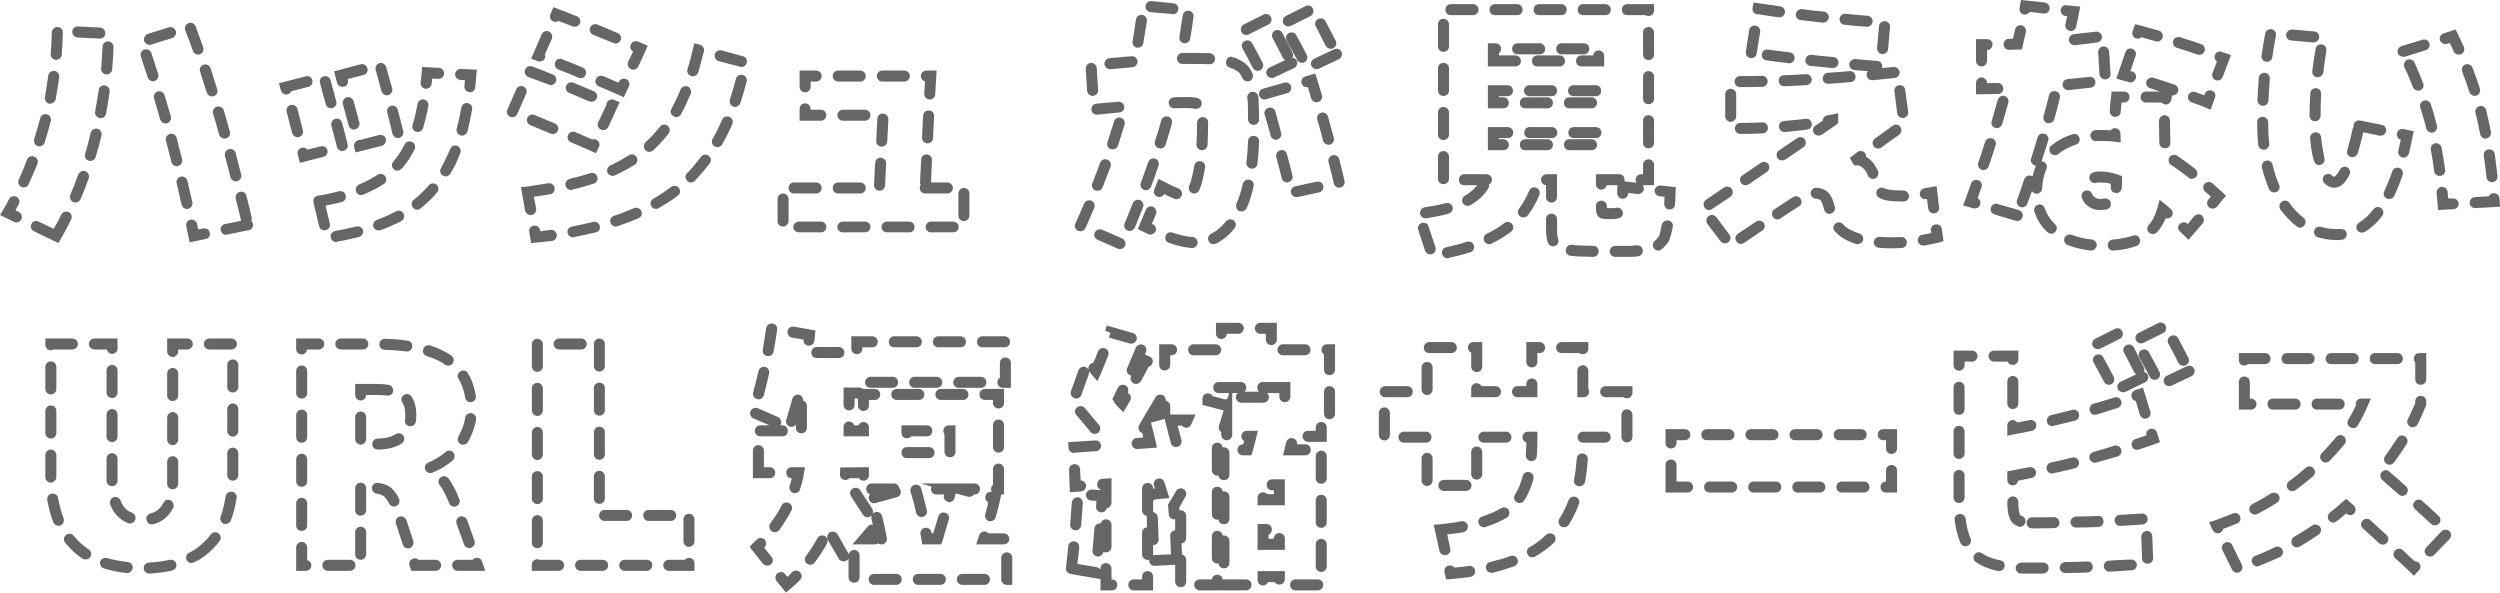 <?xml version="1.0" encoding="UTF-8"?>
<svg id="logo_invisible_shortener" data-name="logo_invisible_shortener" xmlns="http://www.w3.org/2000/svg" viewBox="0 0 544.2 129">
  <g id="logo_invisible_shortener_1" data-name="logo_invisible_shortener_1">
    <g>
      <path d="M3.6,48.42c-.18,0-.36-.06-.54-.12l-3.06-1.5.66-1.08c.48-.78.9-1.56,1.32-2.4.3-.54,1.02-.78,1.62-.48.6.3.78,1.08.48,1.62-.24.48-.48.9-.72,1.32l.72.36c.6.3.84,1.02.6,1.56-.24.48-.66.72-1.08.72ZM5.16,40.8c-.18,0-.36,0-.48-.12-.6-.24-.9-.96-.6-1.56.66-1.44,1.26-2.88,1.8-4.38.24-.6.96-.9,1.56-.66.6.24.96.9.72,1.56-.6,1.5-1.26,3-1.92,4.44-.18.48-.6.72-1.08.72ZM12.72,52.92l-5.34-2.58c-.6-.3-.84-.96-.54-1.56.24-.6.96-.84,1.56-.54l3.3,1.56c.6-1.02,1.14-2.04,1.62-3.06.3-.6,1.02-.84,1.62-.6.6.3.84,1.02.54,1.62-.66,1.44-1.44,2.82-2.22,4.2l-.54.96ZM8.58,31.86c-.12,0-.24,0-.36-.06-.6-.18-.96-.9-.78-1.5.48-1.5.9-3.06,1.32-4.56.12-.66.78-1.02,1.44-.84.66.12,1.02.78.84,1.44-.36,1.56-.84,3.12-1.32,4.68-.12.48-.6.84-1.14.84ZM10.92,22.56h-.24c-.6-.18-1.02-.78-.9-1.44.24-1.5.54-3.12.72-4.68.12-.66.72-1.08,1.38-1.02.66.12,1.08.72,1.02,1.38-.24,1.56-.48,3.18-.78,4.8-.12.54-.6.96-1.2.96ZM12.24,13.02h-.12c-.66-.06-1.14-.6-1.08-1.26.12-1.56.18-3.12.24-4.74.06-.66.6-1.2,1.26-1.14.66,0,1.2.54,1.14,1.2-.06,1.62-.12,3.3-.24,4.86-.06.66-.6,1.08-1.2,1.08ZM16.44,44.1c-.18,0-.36-.06-.48-.12-.6-.24-.9-.96-.66-1.56.6-1.44,1.2-2.94,1.74-4.44.24-.6.9-.9,1.56-.72.6.24.9.96.72,1.56-.54,1.5-1.14,3.06-1.8,4.56-.18.42-.66.72-1.08.72ZM21.72,8.4h-.06l-4.8-.24c-.66-.06-1.14-.6-1.14-1.26.06-.72.6-1.2,1.32-1.14l4.74.24c.66.06,1.2.6,1.14,1.26,0,.66-.54,1.14-1.2,1.14ZM19.68,35.04c-.12,0-.24,0-.36-.06-.66-.18-1.02-.84-.78-1.5.42-1.44.84-3,1.2-4.56.18-.66.78-1.02,1.44-.9.66.18,1.08.84.9,1.5-.36,1.56-.78,3.12-1.26,4.68-.18.54-.66.84-1.14.84ZM21.9,25.74c-.06,0-.12-.06-.24-.06-.6-.12-1.08-.72-.96-1.38.3-1.56.54-3.12.78-4.68.06-.66.72-1.14,1.32-1.02.66.06,1.14.66,1.08,1.32-.24,1.62-.48,3.24-.78,4.8-.12.6-.6,1.02-1.2,1.02ZM23.22,16.2h-.12c-.66-.06-1.14-.66-1.08-1.32.12-1.56.24-3.12.3-4.74,0-.66.6-1.14,1.26-1.14.66.06,1.14.6,1.14,1.26-.06,1.62-.18,3.24-.3,4.86-.06.6-.6,1.08-1.2,1.08ZM33.3,17.7c-.54,0-1.02-.36-1.14-.84-.54-1.56-1.02-3.06-1.5-4.56-.24-.6.12-1.32.72-1.5.66-.24,1.32.12,1.56.72.48,1.5,1.02,3.06,1.5,4.62.18.6-.18,1.26-.78,1.5-.12,0-.24.06-.36.06ZM32.52,9.78c-.48,0-.96-.36-1.14-.84-.18-.66.18-1.32.78-1.56l4.62-1.44c.6-.18,1.26.18,1.5.84.18.6-.18,1.26-.78,1.5l-4.62,1.44c-.12,0-.24.06-.36.06ZM36,26.88c-.48,0-.96-.36-1.14-.9-.42-1.56-.9-3.06-1.32-4.56-.18-.66.18-1.32.78-1.5.66-.18,1.32.18,1.5.78.48,1.56.9,3.06,1.38,4.68.18.6-.24,1.26-.84,1.44-.12.06-.24.06-.36.06ZM38.46,36.18c-.54,0-1.02-.36-1.14-.9-.42-1.62-.78-3.12-1.2-4.68-.18-.6.24-1.26.84-1.44.66-.18,1.32.18,1.5.84.36,1.56.78,3.12,1.2,4.68.12.66-.24,1.26-.9,1.44-.12,0-.18.06-.3.06ZM40.68,45.48c-.54,0-1.02-.36-1.14-.9-.36-1.62-.72-3.12-1.08-4.68-.18-.66.24-1.32.9-1.44.6-.18,1.26.24,1.44.9.36,1.56.72,3.12,1.08,4.68.12.66-.3,1.26-.96,1.44h-.24ZM43.14,11.88c-.54,0-.96-.3-1.14-.78-.54-1.56-1.08-3.06-1.68-4.5-.24-.6.12-1.32.72-1.56.6-.24,1.32.06,1.56.72.54,1.44,1.08,3,1.62,4.5.24.66-.06,1.32-.72,1.56-.12.06-.24.06-.36.06ZM41.28,52.74l-.24-1.14c-.18-.84-.36-1.62-.48-2.34-.18-.66.24-1.32.9-1.44.66-.12,1.26.3,1.44.9.06.42.18.84.24,1.2l1.14-.18c.66-.12,1.26.24,1.38.9.18.66-.24,1.26-.9,1.38l-3.48.72ZM46.14,21c-.48,0-.96-.36-1.14-.84-.48-1.56-.96-3.06-1.44-4.56-.24-.66.12-1.32.72-1.5.66-.24,1.32.12,1.56.72.48,1.5.96,3.06,1.44,4.62.24.6-.12,1.32-.78,1.5-.12,0-.24.06-.36.06ZM48.9,30.18c-.54,0-1.02-.36-1.2-.84-.42-1.56-.84-3.12-1.32-4.62-.18-.66.18-1.32.84-1.5.6-.18,1.32.18,1.5.84.42,1.5.9,3.06,1.32,4.62.18.6-.18,1.26-.84,1.44-.12.06-.24.06-.3.06ZM49.2,51.12c-.54,0-1.02-.42-1.14-.96-.18-.6.24-1.26.9-1.38l3.54-.72c-.06-.06-.06-.12-.06-.18-.36-1.56-.72-3.12-1.14-4.68-.12-.66.24-1.26.9-1.44.66-.18,1.32.24,1.44.9.42,1.5.78,3.06,1.14,4.68.06.24,0,.54-.06.72.18.18.3.42.36.72.12.6-.3,1.2-.9,1.32l-4.74.96c-.06.06-.18.06-.24.06ZM51.36,39.48c-.54,0-1.02-.36-1.2-.9-.36-1.56-.78-3.12-1.2-4.62-.12-.66.24-1.32.9-1.5.6-.18,1.26.24,1.44.84.42,1.56.78,3.12,1.2,4.68.18.66-.24,1.26-.84,1.44-.12.06-.24.06-.3.06Z" fill="#666" stroke-width="0"/>
      <path d="M62.28,20.58c-.48,0-.96-.36-1.14-.9l-.42-1.56,5.82-1.5c.66-.18,1.32.18,1.44.84.18.66-.18,1.26-.84,1.44l-3.72.96c-.18.36-.42.6-.78.66-.12.06-.24.06-.36.06ZM64.8,29.88c-.54,0-1.02-.36-1.2-.9-.42-1.68-.84-3.18-1.2-4.62-.18-.66.18-1.32.84-1.5.66-.18,1.32.24,1.5.84.36,1.44.78,3,1.2,4.68.18.6-.24,1.26-.84,1.44-.12.06-.24.06-.3.06ZM65.28,35.46l-.48-1.86c-.18-.66.24-1.26.9-1.44.48-.12.96.06,1.2.42l2.88-.72c.66-.18,1.32.18,1.5.84.12.66-.24,1.32-.9,1.44l-5.1,1.32ZM70.62,50.16c-.54,0-1.02-.36-1.14-.9l-1.14-4.68v-.24c-.06-.12-.12-.24-.12-.36-.12-.66.3-1.26.96-1.38,1.62-.24,3.18-.6,4.62-.96.6-.18,1.26.18,1.44.84.18.66-.18,1.32-.84,1.5-1.14.3-2.28.54-3.54.78l.96,3.96c.12.66-.24,1.2-.9,1.38-.12,0-.18.06-.3.06ZM72.06,23.58c-.54,0-1.02-.36-1.14-.9-.42-1.44-.84-2.94-1.26-4.62-.18-.66.18-1.32.84-1.44.6-.18,1.26.18,1.44.78.48,1.68.9,3.24,1.26,4.68.18.6-.18,1.26-.84,1.44-.12.06-.18.06-.3.06ZM73.14,52.68c-.54,0-1.08-.42-1.14-1.02-.12-.6.3-1.26.96-1.38,1.56-.3,3.12-.6,4.56-.96.66-.18,1.32.18,1.5.78.12.66-.24,1.32-.9,1.5-1.5.36-3.06.72-4.74,1.02-.06.06-.18.06-.24.06ZM74.52,32.88c-.54,0-1.02-.36-1.2-.96-.3-1.26-.72-2.82-1.2-4.62-.12-.6.24-1.26.9-1.44.6-.18,1.26.18,1.44.84.48,1.8.9,3.36,1.2,4.68.18.66-.24,1.26-.84,1.44-.12,0-.24.06-.3.06ZM74.58,18.9c-.54,0-1.02-.3-1.2-.84l-.66-2.52,5.82-1.56c.66-.12,1.26.24,1.44.9.18.6-.18,1.26-.84,1.44l-3.48.9.06.18c.18.66-.18,1.32-.84,1.5h-.3ZM77.04,28.2c-.54,0-1.02-.36-1.14-.9-.36-1.32-.78-2.88-1.26-4.62-.18-.66.24-1.32.84-1.5.66-.18,1.32.24,1.5.84.48,1.8.9,3.3,1.26,4.68.12.6-.24,1.26-.9,1.44-.06.06-.18.06-.3.06ZM77.4,33.18l-.3-1.14c-.18-.66.24-1.38.84-1.5.12-.06.24-.06.36-.06l4.2-1.08c.66-.18,1.32.18,1.5.84.12.66-.24,1.32-.9,1.5l-5.7,1.44ZM78.66,42.48c-.48,0-.96-.3-1.14-.72-.24-.66.06-1.32.66-1.62,1.5-.6,2.82-1.32,4.02-2.1.6-.36,1.32-.18,1.68.36s.24,1.32-.36,1.68c-1.32.84-2.82,1.62-4.44,2.28-.12.06-.3.12-.42.12ZM82.44,50.16c-.54,0-.96-.3-1.14-.72-.24-.6.06-1.32.72-1.56,1.5-.54,2.88-1.2,4.2-1.86.6-.36,1.32-.12,1.62.48.3.54.12,1.32-.48,1.62-1.38.72-2.94,1.44-4.5,1.98-.18.06-.3.06-.42.06ZM84.18,20.76c-.48,0-.96-.36-1.14-.9-.42-1.62-.84-3.12-1.26-4.62-.18-.6.18-1.32.84-1.5.6-.18,1.26.24,1.44.84.42,1.5.84,3.06,1.32,4.68.18.6-.24,1.26-.84,1.44-.12.06-.24.06-.36.06ZM86.64,30.06c-.54,0-1.02-.36-1.2-.9-.36-1.62-.78-3.18-1.14-4.68-.18-.66.18-1.26.84-1.44.66-.18,1.26.18,1.44.84.42,1.5.78,3.06,1.2,4.68.18.66-.24,1.26-.84,1.44-.12,0-.24.06-.3.06ZM86.52,37.14c-.3,0-.6-.06-.78-.3-.54-.42-.54-1.2-.12-1.68l.24-.3c.84-.96,1.56-2.1,2.22-3.42.3-.6,1.02-.84,1.62-.54.6.3.84,1.02.54,1.62-.72,1.44-1.56,2.76-2.52,3.9l-.3.3c-.24.3-.6.42-.9.42ZM90.78,45.66c-.36,0-.66-.18-.9-.48-.42-.54-.36-1.26.18-1.68,1.2-.96,2.28-2.04,3.3-3.18.42-.48,1.14-.54,1.68-.12.48.42.54,1.2.12,1.68-1.08,1.26-2.28,2.46-3.6,3.48-.24.18-.48.3-.78.3ZM90.96,28.74c-.12,0-.24-.06-.36-.06-.66-.18-1.02-.9-.78-1.5.42-1.38.78-2.94,1.08-4.56.12-.66.78-1.08,1.38-.96.66.12,1.08.78.96,1.44-.3,1.68-.72,3.3-1.14,4.8-.18.48-.66.84-1.14.84ZM92.76,19.32h-.12c-.66-.06-1.14-.66-1.08-1.32.06-.72.18-1.5.24-2.28l.06-1.14,3.66.18c.66.06,1.2.6,1.14,1.26,0,.66-.6,1.2-1.26,1.14l-1.32-.06c-.06.36-.06.78-.12,1.14-.06.6-.6,1.08-1.2,1.08ZM97.02,38.4c-.24,0-.42-.06-.6-.18-.6-.3-.78-1.08-.42-1.62.36-.66.72-1.32,1.02-2.04.36-.66.66-1.38.96-2.1.24-.66.96-.96,1.56-.72.6.24.9.96.66,1.56-.3.78-.66,1.56-.96,2.34-.42.72-.78,1.44-1.2,2.16-.24.36-.6.6-1.02.6ZM102.3,20.1c-.06,0-.12-.06-.18-.06-.66-.06-1.08-.66-1.02-1.32,0-.42.06-.84.12-1.26l-1.02-.06c-.66-.06-1.14-.6-1.14-1.26.06-.66.6-1.14,1.26-1.14l3.48.18-.12,1.2c-.06.9-.12,1.8-.24,2.64-.06.6-.54,1.08-1.14,1.08ZM100.56,29.52c-.06,0-.18,0-.3-.06-.6-.18-1.02-.84-.84-1.44.36-1.44.72-3,1.02-4.62.12-.66.72-1.08,1.38-.96.66.12,1.08.72.96,1.38-.3,1.68-.66,3.3-1.02,4.8-.18.54-.66.9-1.2.9Z" fill="#666" stroke-width="0"/>
      <path d="M111.54,25.5c-.18,0-.3,0-.48-.06-.6-.3-.9-1.02-.6-1.62l1.92-4.38c.24-.6.96-.9,1.56-.6.6.24.9.96.6,1.56l-1.92,4.38c-.18.48-.6.72-1.08.72ZM115.5,46.8c-.54,0-1.08-.42-1.2-.96l-.9-5.1,1.26-.12c1.62-.24,3.18-.48,4.68-.72.66-.12,1.26.36,1.38.96.12.66-.3,1.32-.96,1.44-1.14.18-2.34.36-3.54.54l.48,2.52c.12.66-.3,1.32-.96,1.44h-.24ZM119.88,18.54c-.12,0-.3-.06-.42-.12-1.56-.6-3-1.14-4.5-1.68-.6-.24-.9-.96-.66-1.56.24-.66.9-.96,1.56-.72,1.44.54,2.94,1.14,4.44,1.74.66.24.96.96.72,1.56-.18.48-.66.78-1.14.78ZM120.36,29.16c-.18,0-.36,0-.48-.06-1.56-.66-3.06-1.26-4.44-1.86-.6-.24-.9-.96-.66-1.56.24-.6.96-.9,1.56-.66,1.38.6,2.88,1.2,4.44,1.86.6.24.9.96.66,1.56-.18.48-.66.72-1.08.72ZM115.62,52.92l-.42-2.46c-.12-.6.3-1.2.96-1.32.66-.12,1.26.3,1.38.9l.06.3c.72-.12,1.5-.18,2.22-.3.66-.12,1.26.36,1.38,1.02.06.66-.36,1.26-1.02,1.38-1.14.12-2.28.24-3.42.36l-1.14.12ZM117.48,13.38c-.12,0-.3,0-.42-.06l-1.44-.54,2.28-5.28c.24-.6.96-.9,1.56-.66.6.3.9.96.66,1.62l-1.5,3.36c.12.24.12.54,0,.84-.18.48-.66.72-1.14.72ZM125.1,5.82c-.12,0-.3,0-.42-.06-1.08-.42-2.1-.84-3.12-1.2-.3.24-.72.24-1.14.12-.6-.3-.9-1.02-.6-1.62l.66-1.5,1.08.42c1.26.48,2.58,1.02,4.02,1.56.6.24.9.96.66,1.56-.18.48-.66.72-1.14.72ZM126.36,17.04c-.12,0-.3-.06-.42-.12-1.5-.66-3-1.26-4.44-1.8-.6-.3-.9-.96-.66-1.56.24-.66.96-.96,1.56-.66,1.44.54,2.94,1.2,4.44,1.8.6.24.9.96.66,1.56-.18.48-.66.78-1.14.78ZM124.26,41.34c-.54,0-1.02-.36-1.14-.96-.18-.6.24-1.26.84-1.44,1.62-.36,3.12-.78,4.56-1.26.6-.18,1.32.12,1.5.78.18.6-.12,1.32-.78,1.5-1.44.48-3.06.96-4.68,1.32-.12.06-.18.06-.3.06ZM128.76,22.14c-.12,0-.3,0-.48-.06-1.5-.66-2.94-1.26-4.38-1.86-.66-.24-.9-.96-.66-1.56.24-.6.96-.9,1.56-.66,1.44.6,2.94,1.2,4.44,1.86.6.24.9.96.66,1.56-.24.48-.66.72-1.14.72ZM124.74,51.66c-.6,0-1.08-.42-1.2-.96-.12-.66.3-1.26.96-1.38,1.56-.3,3.12-.66,4.62-1.02.66-.18,1.32.24,1.44.9.18.6-.18,1.2-.84,1.38-1.56.36-3.12.72-4.74,1.02-.12.06-.18.06-.24.06ZM129.72,33.36l-1.02-.48c-1.56-.66-3-1.32-4.44-1.92-.6-.24-.9-.96-.6-1.56.24-.6.96-.9,1.56-.66,1.2.54,2.4,1.08,3.66,1.62.3-.12.6-.12.9.06.6.24.9.96.6,1.56l-.66,1.38ZM133.98,9.48c-.12,0-.3,0-.42-.12-1.56-.6-3-1.2-4.44-1.8-.6-.24-.9-.96-.66-1.56.24-.6.96-.9,1.56-.66,1.44.6,2.94,1.2,4.44,1.86.6.24.9.96.66,1.56-.24.42-.66.72-1.14.72ZM135.78,21.18l-1.02-.48c-1.5-.66-3-1.32-4.44-1.92-.6-.24-.9-.96-.6-1.56.24-.6.96-.9,1.56-.66,1.08.48,2.22.96,3.36,1.44l.06-.18c.3-.6,1.02-.9,1.62-.6s.84.96.6,1.56l-1.14,2.4ZM131.34,28.32c-.18,0-.36,0-.54-.12-.6-.24-.84-.96-.6-1.56l1.8-3.78c0-.18,0-.36.06-.48.3-.6,1.02-.9,1.62-.66l1.2.54-2.46,5.4c-.24.42-.66.66-1.08.66ZM133.38,38.28c-.48,0-.9-.24-1.14-.66-.24-.6,0-1.32.6-1.62l.42-.18c1.26-.6,2.52-1.32,3.66-2.04.54-.36,1.26-.18,1.62.36.36.54.24,1.26-.3,1.68-1.26.78-2.58,1.5-3.96,2.16l-.42.18c-.18.12-.36.12-.48.12ZM134.04,49.32c-.54,0-.96-.3-1.14-.84-.24-.6.12-1.26.72-1.5,1.56-.48,3-1.08,4.38-1.68.66-.24,1.32.06,1.62.66.24.6,0,1.32-.66,1.56-1.44.6-2.94,1.2-4.56,1.74-.12.06-.24.06-.36.06ZM137.82,15.18c-.12,0-.3-.06-.48-.12-.6-.3-.84-1.02-.6-1.62l1.08-2.22c-.54-.3-.78-.96-.48-1.56.24-.6.96-.84,1.56-.6l2.1.9-2.04,4.5c-.24.42-.66.72-1.14.72ZM141.36,33.06c-.36,0-.66-.12-.9-.42-.42-.48-.42-1.2.06-1.68,1.14-1.02,2.16-2.16,3.12-3.36.42-.54,1.14-.66,1.68-.24s.6,1.14.24,1.68c-1.02,1.32-2.16,2.58-3.42,3.72-.24.18-.48.3-.78.3ZM142.8,45.48c-.42,0-.84-.24-1.02-.6-.36-.6-.12-1.32.42-1.62,1.38-.78,2.7-1.68,3.9-2.58.54-.36,1.26-.3,1.68.24.42.54.3,1.32-.24,1.68-1.26.96-2.7,1.86-4.14,2.7-.18.12-.42.18-.6.18ZM147.18,25.5c-.18,0-.36-.06-.54-.18-.6-.3-.84-1.02-.48-1.62.66-1.26,1.38-2.7,1.98-4.2.24-.6.9-.9,1.56-.66.6.24.9.96.66,1.56-.66,1.56-1.38,3.12-2.1,4.44-.24.42-.66.66-1.08.66ZM150.42,39.72c-.3,0-.6-.12-.84-.36-.48-.48-.48-1.26,0-1.68,1.08-1.08,2.04-2.28,3-3.54.42-.54,1.14-.66,1.68-.24s.66,1.14.24,1.68c-1.02,1.32-2.1,2.58-3.24,3.78-.24.24-.54.36-.84.36ZM150.84,16.62c-.12,0-.24,0-.36-.06-.66-.18-1.02-.84-.84-1.5.48-1.38.84-2.88,1.2-4.44l.3-1.2,1.2.3c.6.18,1.08.84.9,1.5-.06.12-.06.24-.12.3-.36,1.5-.72,2.88-1.14,4.26-.18.48-.66.84-1.14.84ZM156.18,32.04c-.24,0-.42-.06-.6-.18-.6-.3-.78-1.02-.48-1.62.78-1.32,1.44-2.7,2.1-4.2.3-.6.96-.84,1.56-.6.66.3.9.96.66,1.56-.66,1.56-1.44,3.06-2.22,4.44-.24.36-.6.6-1.02.6ZM161.4,14.58c-.12,0-.18,0-.3-.06l-4.62-1.2c-.66-.18-1.02-.84-.9-1.5.18-.6.84-1.02,1.5-.84l4.62,1.26c.66.12,1.02.78.84,1.44-.12.54-.6.9-1.14.9ZM160.02,23.28c-.12,0-.24-.06-.36-.06-.66-.24-.96-.9-.78-1.56.48-1.44.9-2.94,1.32-4.5.18-.66.78-1.02,1.44-.84.66.12,1.02.78.9,1.44-.42,1.62-.9,3.18-1.38,4.68-.18.48-.66.84-1.14.84Z" fill="#666" stroke-width="0"/>
      <path d="M170.46,49.32c-.72,0-1.2-.54-1.2-1.2v-4.8c0-.66.48-1.2,1.2-1.2.66,0,1.2.54,1.2,1.2v4.8c0,.66-.54,1.2-1.2,1.2ZM177.66,42.12h-4.8c-.72,0-1.2-.54-1.2-1.2s.48-1.2,1.2-1.2h4.8c.66,0,1.2.54,1.2,1.2s-.54,1.2-1.2,1.2ZM178.68,50.58h-4.8c-.66,0-1.2-.54-1.2-1.14,0-.66.54-1.2,1.2-1.2h4.8c.72,0,1.2.54,1.2,1.2,0,.6-.48,1.14-1.2,1.14ZM175.26,20.1c-.72,0-1.2-.54-1.2-1.2v-3.54h3.6c.66,0,1.2.54,1.2,1.2s-.54,1.2-1.2,1.2h-1.2v1.14c0,.66-.54,1.2-1.2,1.2ZM178.68,26.28h-4.62v-2.58c0-.66.48-1.2,1.2-1.2.66,0,1.2.54,1.2,1.2v.18h2.22c.66,0,1.2.54,1.2,1.2s-.54,1.2-1.2,1.2ZM187.26,17.76h-4.8c-.66,0-1.2-.54-1.2-1.2s.54-1.2,1.2-1.2h4.8c.66,0,1.2.54,1.2,1.2s-.54,1.2-1.2,1.2ZM187.26,42.12h-4.8c-.72,0-1.2-.54-1.2-1.2s.48-1.2,1.2-1.2h4.8c.66,0,1.2.54,1.2,1.2s-.54,1.2-1.2,1.2ZM188.28,26.28h-4.8c-.66,0-1.2-.54-1.2-1.2s.54-1.2,1.2-1.2h4.8c.66,0,1.2.54,1.2,1.2s-.54,1.2-1.2,1.2ZM188.28,50.58h-4.8c-.66,0-1.2-.54-1.2-1.14,0-.66.54-1.2,1.2-1.2h4.8c.72,0,1.2.54,1.2,1.2,0,.6-.48,1.14-1.2,1.14ZM191.46,41.52h-.06c-.66-.06-1.2-.6-1.14-1.26l.24-4.8c.06-.66.54-1.2,1.26-1.14.66.06,1.14.6,1.14,1.26l-.24,4.8c-.06.66-.54,1.14-1.2,1.14ZM191.94,31.92h-.06c-.66,0-1.2-.6-1.14-1.26l.24-4.8c0-.66.6-1.2,1.26-1.14.66.06,1.14.6,1.14,1.26l-.24,4.8c-.06.66-.6,1.14-1.2,1.14ZM196.86,17.76h-4.8c-.66,0-1.2-.54-1.2-1.2s.54-1.2,1.2-1.2h4.8c.66,0,1.2.54,1.2,1.2s-.54,1.2-1.2,1.2ZM197.88,50.58h-4.8c-.66,0-1.2-.54-1.2-1.14,0-.66.54-1.2,1.2-1.2h4.8c.72,0,1.2.54,1.2,1.2,0,.6-.48,1.14-1.2,1.14ZM206.22,42.12h-4.8c-.72,0-1.2-.54-1.2-1.2,0-.24.06-.48.18-.72-.12-.18-.18-.42-.12-.66l.24-4.8c0-.66.54-1.14,1.2-1.14.72.06,1.2.6,1.14,1.26l-.18,4.8s0,.06-.06.06h3.6c.66,0,1.2.54,1.2,1.2s-.54,1.2-1.2,1.2ZM202.38,21.66h-.06c-.66-.06-1.14-.6-1.14-1.26l.18-2.7c-.54-.12-.9-.6-.9-1.14,0-.66.54-1.2,1.2-1.2h2.22l-.3,5.16c0,.6-.54,1.14-1.2,1.14ZM201.9,31.2h-.06c-.66,0-1.14-.6-1.14-1.26l.24-4.74c.06-.72.6-1.2,1.26-1.14.66,0,1.2.54,1.14,1.2l-.24,4.8c0,.66-.54,1.14-1.2,1.14ZM207.48,50.58h-4.8c-.66,0-1.2-.54-1.2-1.14,0-.66.54-1.2,1.2-1.2h4.8c.72,0,1.2.54,1.2,1.2,0,.6-.48,1.14-1.2,1.14ZM209.82,48.12c-.72,0-1.2-.54-1.2-1.2v-4.8c0-.66.48-1.2,1.2-1.2.66,0,1.2.54,1.2,1.2v4.8c0,.66-.54,1.2-1.2,1.2Z" fill="#666" stroke-width="0"/>
      <path d="M235.14,50.34c-.12,0-.3-.06-.48-.12-.6-.24-.84-.9-.6-1.5.66-1.5,1.32-2.94,1.92-4.38.24-.6.96-.9,1.56-.66.6.24.9.96.66,1.56-.66,1.5-1.26,2.94-1.92,4.44-.24.42-.66.66-1.14.66ZM237.84,20.88c-.6,0-1.14-.48-1.2-1.14l-.3-4.8c0-.66.48-1.2,1.14-1.26.66,0,1.2.48,1.26,1.14l.3,4.8c.06.66-.48,1.2-1.14,1.26h-.06ZM238.74,24.96c-.6,0-1.14-.48-1.14-1.08-.12-.66.42-1.26,1.08-1.32l4.74-.42c.66-.06,1.26.42,1.32,1.08.06.66-.42,1.2-1.08,1.26l-4.8.48h-.12ZM238.92,41.52c-.18,0-.3,0-.48-.06-.6-.24-.9-.96-.66-1.56.6-1.5,1.14-3,1.68-4.44.24-.66.96-.96,1.56-.72.6.24.96.9.72,1.56-.54,1.44-1.14,2.94-1.74,4.5-.18.48-.6.72-1.08.72ZM243.78,54.24c-.12,0-.3-.06-.48-.12l-4.38-1.92c-.6-.24-.9-.96-.6-1.56.24-.6.96-.84,1.56-.66l4.38,1.92c.6.3.9.96.66,1.62-.24.42-.66.72-1.14.72ZM241.62,15.06c-.6,0-1.14-.48-1.2-1.08-.06-.66.42-1.26,1.08-1.32l4.8-.42c.66-.06,1.26.42,1.32,1.08s-.48,1.26-1.14,1.32l-4.74.42h-.12ZM242.22,32.52c-.12,0-.3,0-.42-.06-.6-.18-.96-.9-.72-1.5.48-1.56.96-3.06,1.44-4.56.18-.6.84-.96,1.44-.78.66.18,1.02.84.84,1.5-.48,1.5-.96,3.06-1.44,4.62-.18.48-.66.78-1.14.78ZM245.88,50.28c-.12,0-.3-.06-.48-.12-.6-.24-.84-.9-.6-1.5.6-1.5,1.2-2.94,1.8-4.44.24-.6.96-.9,1.56-.66.6.24.9.96.66,1.56-.6,1.5-1.2,2.94-1.8,4.44-.24.42-.66.72-1.14.72ZM247.74,10.38h-.24c-.66-.12-1.08-.78-.96-1.38.24-1.44.48-3,.72-4.74.12-.66.72-1.08,1.38-1.02.66.12,1.08.72,1.02,1.38-.3,1.74-.54,3.3-.78,4.74-.06.6-.6,1.02-1.14,1.02ZM250.44,51.06c-.18,0-.36-.06-.54-.12-.42-.18-.84-.42-1.26-.6l-.96-.48,1.74-4.2c.24-.6.96-.9,1.56-.66.6.3.9.96.66,1.62l-.9,2.1c.06.06.12.06.24.12.6.3.84,1.02.54,1.56-.24.42-.66.66-1.08.66ZM249.48,41.4c-.18,0-.3,0-.42-.06-.66-.24-.96-.96-.72-1.56l1.62-4.5c.18-.6.9-.96,1.5-.72.66.18.96.9.72,1.5-.48,1.5-1.02,3.06-1.62,4.56-.18.48-.6.78-1.08.78ZM255.3,3.12l-.06-.06-4.8-.42c-.66-.06-1.14-.66-1.08-1.32.06-.66.66-1.14,1.32-1.08l4.74.48c.66.06,1.14.6,1.08,1.26-.06.66-.54,1.14-1.2,1.14ZM256.08,43.38c-.18,0-.3-.06-.48-.12-.6-.24-1.32-.6-2.16-1.02-.3.54-.96.78-1.56.54-.6-.24-.9-.9-.6-1.56l.9-2.28,1.2.6c1.26.66,2.34,1.2,3.18,1.5.6.24.9.96.66,1.56-.24.48-.66.78-1.14.78ZM252.6,32.34c-.12,0-.24-.06-.36-.06-.66-.18-1.02-.9-.84-1.5.54-1.56.96-3.06,1.38-4.56.18-.66.84-1.02,1.5-.84.6.18,1.02.84.84,1.44-.48,1.56-.9,3.12-1.38,4.68-.18.48-.66.84-1.14.84ZM259.5,54h-.06c-1.5-.12-3.12-.48-4.98-1.14-.66-.18-.96-.9-.72-1.5.18-.66.9-.96,1.5-.72,1.62.54,3.12.9,4.38.96.66.06,1.14.66,1.08,1.32-.06.6-.6,1.08-1.2,1.08ZM260.4,23.7h-.36c-.3-.12-.84-.18-1.8-.18-.9,0-1.74,0-2.58.06-.66.06-1.2-.48-1.26-1.14-.06-.66.48-1.2,1.14-1.26.84-.06,1.74-.06,2.7-.06,1.02,0,1.8.06,2.46.24.66.18,1.02.84.84,1.5-.18.54-.66.84-1.14.84ZM263.34,13.98h-.06c-1.26-.06-2.88-.06-4.74-.06h-1.14c-.66,0-1.2-.54-1.2-1.2s.54-1.2,1.2-1.2h1.14c1.92,0,3.54,0,4.8.06.66.06,1.2.6,1.14,1.26,0,.66-.54,1.14-1.14,1.14ZM257.88,9.42h-.18c-.66-.12-1.08-.72-.96-1.38.24-1.74.48-3.3.72-4.68.06-.66.72-1.14,1.32-1.02.66.06,1.14.66,1.02,1.32-.18,1.44-.42,3-.72,4.8-.12.54-.6.96-1.2.96ZM259.98,42.12c-.18,0-.36-.06-.54-.12-.6-.3-.84-1.02-.54-1.62.36-.84.72-2.28,1.08-4.32.12-.66.72-1.08,1.38-.96.66.06,1.08.72.96,1.32-.36,2.28-.78,3.9-1.26,4.98-.24.42-.66.72-1.08.72ZM261.66,32.7h-.06c-.66-.06-1.2-.6-1.14-1.26.06-1.44.12-3.06.12-4.74.06-.66.54-1.2,1.2-1.2h.06c.66,0,1.2.54,1.14,1.2,0,1.74-.06,3.36-.12,4.86-.06.66-.6,1.14-1.2,1.14ZM264.18,53.16c-.48,0-.9-.24-1.08-.66-.3-.6-.06-1.32.54-1.62,1.14-.54,2.22-1.44,3.24-2.7.42-.48,1.14-.6,1.68-.18s.6,1.2.18,1.68c-1.2,1.5-2.58,2.64-4.02,3.36-.18.06-.36.12-.54.12ZM271.56,17.7c-.48,0-.9-.24-1.08-.66-.24-.54-.48-.9-.66-1.14-.3-.3-.84-.78-2.16-1.2-.6-.18-.96-.9-.72-1.5.18-.66.84-1.02,1.44-.78l-.36,1.14.42-1.14c1.44.54,2.46,1.14,3.12,1.86.42.42.78,1.02,1.08,1.74.3.6,0,1.32-.6,1.62-.12.06-.3.06-.48.06ZM270.24,46.02c-.12,0-.3,0-.48-.06-.6-.3-.84-1.02-.6-1.62.54-1.26,1.02-2.76,1.38-4.32.18-.66.84-1.08,1.44-.9.66.12,1.08.78.9,1.44-.36,1.74-.9,3.36-1.5,4.74-.24.48-.66.72-1.14.72ZM271.26,7.62c-.42,0-.84-.24-1.02-.66-.3-.6-.06-1.32.48-1.62l4.32-2.16c.6-.3,1.32-.06,1.62.54.3.6.06,1.32-.54,1.62l-4.32,2.16c-.12.12-.36.12-.54.12ZM273.78,15.42c-.42,0-.84-.24-1.08-.66-.72-1.38-1.44-2.82-2.22-4.2-.36-.6-.12-1.32.48-1.62.54-.36,1.26-.12,1.62.48.78,1.38,1.5,2.82,2.28,4.26.3.54.06,1.26-.54,1.62-.18.06-.36.12-.54.12ZM272.52,36.72h-.12c-.66-.06-1.14-.66-1.08-1.32.18-1.44.3-3,.36-4.68,0-.66.54-1.2,1.26-1.14.66,0,1.14.54,1.14,1.2-.06,1.74-.18,3.36-.36,4.92-.06.6-.6,1.02-1.2,1.02ZM272.88,27.18c-.66,0-1.2-.54-1.2-1.2,0-1.5-.06-2.82-.06-3.84-.06-.3-.06-.54-.12-.84-.06-.66.42-1.26,1.08-1.32.66-.06,1.26.42,1.32,1.08.06.3.06.66.06.96.06,1.08.12,2.4.12,3.96,0,.66-.48,1.2-1.14,1.2h-.06ZM275.28,21.66c-.54,0-1.02-.36-1.2-.9-.18-.6.18-1.26.84-1.44l4.62-1.32c.6-.24,1.32.18,1.5.78.18.66-.18,1.32-.84,1.5l-4.62,1.32c-.12.06-.24.06-.3.06ZM277.74,30.42c-.54,0-1.02-.36-1.14-.9-.42-1.5-.84-3.06-1.32-4.62-.18-.6.24-1.26.84-1.44.66-.18,1.32.18,1.5.78.42,1.56.84,3.12,1.26,4.68.18.6-.18,1.26-.84,1.44-.06.06-.18.06-.3.06ZM276.84,16.98c-.42,0-.84-.24-1.08-.66-.3-.6,0-1.32.6-1.62l3.42-1.62c-.24-.12-.42-.3-.54-.54-.72-1.38-1.44-2.82-2.22-4.26-.3-.6-.06-1.32.48-1.62.6-.3,1.32-.06,1.62.48.78,1.5,1.56,2.88,2.22,4.32.24.36.18.72,0,1.08.42.06.78.3.96.66.24.6,0,1.32-.6,1.62l-4.32,2.04c-.18.12-.36.12-.54.12ZM280.14,39.72c-.48,0-1.02-.36-1.14-.96-.36-1.5-.78-3.06-1.2-4.62-.12-.6.24-1.26.9-1.44.66-.18,1.26.18,1.44.84.42,1.56.84,3.12,1.2,4.68.18.66-.24,1.26-.9,1.44-.06,0-.18.06-.3.06ZM280.44,5.76c-.42,0-.84-.24-1.08-.66-.3-.6-.06-1.32.54-1.62l4.32-2.16c.54-.3,1.32-.06,1.56.54.3.6.06,1.32-.48,1.62l-4.32,2.16c-.18.06-.36.12-.54.12ZM283.38,13.68c-.42,0-.84-.24-1.02-.66-.78-1.44-1.56-2.82-2.28-4.2-.3-.6-.12-1.32.48-1.62.6-.3,1.32-.12,1.62.48.78,1.38,1.5,2.76,2.28,4.26.3.54.06,1.32-.48,1.62-.18.06-.42.12-.6.12ZM282.18,42.9c-.54,0-1.02-.36-1.14-.9-.18-.66.24-1.32.9-1.44l4.68-1.02c.66-.12,1.32.24,1.44.9.12.66-.3,1.32-.9,1.44l-4.68,1.02h-.3ZM286.56,22.26c-.48,0-.96-.3-1.14-.84-.24-.78-.48-1.62-.72-2.46-.6.12-1.2-.24-1.38-.84-.18-.6.18-1.26.84-1.5l2.16-.6.36,1.14c.36,1.2.72,2.4,1.08,3.6.18.6-.18,1.26-.84,1.44-.12.06-.24.06-.36.06ZM286.56,15.06c-.42,0-.84-.24-1.08-.66-.3-.6,0-1.32.6-1.62l4.32-2.04c.6-.3,1.32-.06,1.62.54.24.6,0,1.32-.6,1.62l-4.32,2.04c-.18.12-.36.12-.54.12ZM289.68,10.62c-.42,0-.84-.24-1.08-.6-.78-1.56-1.5-3-2.16-4.26-.36-.6-.12-1.32.48-1.62.6-.3,1.32-.12,1.62.48.66,1.32,1.44,2.7,2.22,4.26.3.6.06,1.32-.54,1.62-.12.12-.36.12-.54.12ZM289.2,31.5c-.54,0-1.02-.36-1.2-.84-.36-1.56-.78-3.06-1.26-4.62-.18-.66.18-1.32.84-1.5.66-.18,1.32.18,1.5.84.42,1.56.84,3.12,1.26,4.62.18.66-.24,1.32-.84,1.5h-.3ZM291.48,40.86c-.54,0-1.02-.42-1.14-.96-.36-1.5-.72-3.06-1.14-4.62-.18-.66.24-1.32.9-1.5.6-.12,1.26.24,1.44.9.42,1.56.78,3.18,1.14,4.68.12.66-.24,1.32-.9,1.44-.12.06-.18.06-.3.06Z" fill="#666" stroke-width="0"/>
      <path d="M311.34,55.38c-.48,0-.96-.3-1.14-.84l-1.5-4.56c-.18-.54.18-1.26.78-1.44.66-.18,1.32.12,1.5.78l1.5,4.5c.18.66-.12,1.32-.78,1.5-.12.06-.24.06-.36.06ZM310.32,47.52c-.6,0-1.08-.42-1.2-1.02-.06-.66.36-1.26,1.02-1.38,1.68-.24,3.24-.54,4.56-.9.66-.18,1.32.18,1.5.84.18.6-.24,1.26-.84,1.44-1.44.42-3.06.72-4.86,1.02h-.18ZM314.22,11.28c-.72,0-1.2-.48-1.2-1.2v-4.8c0-.66.48-1.2,1.2-1.2.66,0,1.2.54,1.2,1.2v4.8c0,.72-.54,1.2-1.2,1.2ZM314.22,20.88c-.72,0-1.2-.48-1.2-1.2v-4.8c0-.66.48-1.2,1.2-1.2.66,0,1.2.54,1.2,1.2v4.8c0,.72-.54,1.2-1.2,1.2ZM314.22,30.48c-.72,0-1.2-.48-1.2-1.2v-4.8c0-.66.48-1.2,1.2-1.2.66,0,1.2.54,1.2,1.2v4.8c0,.72-.54,1.2-1.2,1.2ZM314.22,40.08c-.72,0-1.2-.48-1.2-1.2v-4.8c0-.66.48-1.2,1.2-1.2.66,0,1.2.54,1.2,1.2v4.8c0,.72-.54,1.2-1.2,1.2ZM315.06,56.22c-.54,0-1.02-.42-1.14-.96-.18-.66.24-1.32.9-1.44,1.62-.36,3.12-.72,4.5-1.2.66-.18,1.32.12,1.5.78.24.6-.12,1.32-.72,1.5-1.5.48-3.12.9-4.8,1.26-.06.06-.18.06-.24.06ZM320.64,3.3h-4.8c-.72,0-1.2-.48-1.2-1.2,0-.66.48-1.2,1.2-1.2h4.8c.66,0,1.2.54,1.2,1.2,0,.72-.54,1.2-1.2,1.2ZM319.5,44.82c-.42,0-.84-.24-1.08-.6-.3-.6-.12-1.32.48-1.62,1.08-.66,1.98-1.38,2.64-2.28h-2.76c-.72,0-1.2-.48-1.2-1.2,0-.66.48-1.2,1.2-1.2h4.8c.66,0,1.2.54,1.2,1.2,0,.48-.3.84-.66,1.08.06.24,0,.54-.12.78-.9,1.5-2.22,2.7-3.9,3.66-.24.12-.42.18-.6.18ZM324.18,53.16c-.48,0-.9-.24-1.08-.66-.3-.6-.06-1.32.54-1.62,1.38-.66,2.7-1.44,3.84-2.34.54-.36,1.26-.3,1.68.24s.3,1.2-.18,1.62c-1.26.96-2.7,1.86-4.32,2.64-.12.12-.36.12-.48.12ZM329.88,14.46h-6v-5.04h1.68c.66,0,1.2.54,1.2,1.2,0,.42-.24.78-.48.96v.48h3.6c.66,0,1.2.54,1.2,1.2,0,.72-.54,1.2-1.2,1.2ZM327.24,23.58h-3.36v-5.04h4.26c.72,0,1.2.54,1.2,1.2,0,.72-.48,1.2-1.2,1.2h-1.86v.24h.96c.66,0,1.2.54,1.2,1.2,0,.72-.54,1.2-1.2,1.2ZM327.24,32.7h-3.36v-5.04h4.32c.66,0,1.2.54,1.2,1.2,0,.72-.54,1.2-1.2,1.2h-1.92v.24h.96c.66,0,1.2.54,1.2,1.2,0,.72-.54,1.2-1.2,1.2ZM330.24,3.3h-4.8c-.72,0-1.2-.48-1.2-1.2,0-.66.48-1.2,1.2-1.2h4.8c.66,0,1.2.54,1.2,1.2,0,.72-.54,1.2-1.2,1.2ZM335.16,11.82h-4.8c-.72,0-1.2-.48-1.2-1.2,0-.66.48-1.2,1.2-1.2h4.8c.66,0,1.2.54,1.2,1.2,0,.72-.54,1.2-1.2,1.2ZM331.62,47.34c-.24,0-.54-.06-.72-.24-.54-.42-.66-1.2-.24-1.68.9-1.2,1.62-2.52,2.22-3.9.24-.6.9-.9,1.5-.66.66.24.96.96.72,1.56-.66,1.62-1.5,3.12-2.52,4.44-.24.3-.6.48-.96.48ZM336.84,23.58h-4.8c-.72,0-1.2-.48-1.2-1.2,0-.66.48-1.2,1.2-1.2h4.8c.66,0,1.2.54,1.2,1.2,0,.72-.54,1.2-1.2,1.2ZM336.84,32.7h-4.8c-.72,0-1.2-.48-1.2-1.2,0-.66.48-1.2,1.2-1.2h4.8c.66,0,1.2.54,1.2,1.2,0,.72-.54,1.2-1.2,1.2ZM337.74,20.94h-4.8c-.66,0-1.2-.48-1.2-1.2,0-.66.54-1.2,1.2-1.2h4.8c.72,0,1.2.54,1.2,1.2,0,.72-.48,1.2-1.2,1.2ZM337.8,30.06h-4.8c-.72,0-1.2-.48-1.2-1.2,0-.66.48-1.2,1.2-1.2h4.8c.66,0,1.2.54,1.2,1.2,0,.72-.54,1.2-1.2,1.2ZM339.48,14.46h-4.8c-.72,0-1.2-.48-1.2-1.2,0-.66.48-1.2,1.2-1.2h4.8c.66,0,1.2.54,1.2,1.2,0,.72-.54,1.2-1.2,1.2ZM339.84,3.3h-4.8c-.72,0-1.2-.48-1.2-1.2,0-.66.48-1.2,1.2-1.2h4.8c.66,0,1.2.54,1.2,1.2,0,.72-.54,1.2-1.2,1.2ZM337.74,44.1c-.72,0-1.2-.54-1.2-1.2v-2.58c-.6-.06-1.08-.54-1.08-1.2s.54-1.2,1.2-1.2h2.28v4.98c0,.66-.54,1.2-1.2,1.2ZM338.1,53.64c-.48,0-.96-.3-1.14-.78-.12-.3-.18-.54-.24-.84-.12-.6-.18-1.44-.18-2.58v-1.74c0-.66.48-1.2,1.2-1.2.66,0,1.2.54,1.2,1.2v1.74c0,1.14.06,1.8.12,2.1.06.12.06.3.12.48.24.6-.06,1.26-.66,1.5-.18.06-.3.12-.42.12ZM344.76,11.82h-4.8c-.72,0-1.2-.48-1.2-1.2,0-.66.48-1.2,1.2-1.2h4.8c.66,0,1.2.54,1.2,1.2,0,.72-.54,1.2-1.2,1.2ZM346.44,23.58h-4.8c-.72,0-1.2-.48-1.2-1.2,0-.66.48-1.2,1.2-1.2h4.8c.66,0,1.2.54,1.2,1.2,0,.72-.54,1.2-1.2,1.2ZM346.44,32.7h-4.8c-.72,0-1.2-.48-1.2-1.2,0-.66.48-1.2,1.2-1.2h4.8c.66,0,1.2.54,1.2,1.2,0,.72-.54,1.2-1.2,1.2ZM346.8,55.92c-1.62-.06-2.82-.06-3.78-.12-.42-.06-.78-.12-1.14-.12-.66-.06-1.14-.66-1.02-1.32.06-.66.66-1.14,1.32-1.08.3.06.66.06.96.12.9.06,2.16.06,3.72.12.66,0,1.14.54,1.14,1.2s-.54,1.2-1.2,1.2ZM347.34,20.94h-4.8c-.66,0-1.2-.48-1.2-1.2,0-.66.54-1.2,1.2-1.2h4.8c.72,0,1.2.54,1.2,1.2,0,.72-.48,1.2-1.2,1.2ZM347.4,30.06h-4.8c-.72,0-1.2-.48-1.2-1.2,0-.66.48-1.2,1.2-1.2h4.8c.66,0,1.2.54,1.2,1.2,0,.72-.54,1.2-1.2,1.2ZM349.2,14.46h-4.92c-.72,0-1.2-.48-1.2-1.2,0-.66.48-1.2,1.2-1.2h2.52c.06-.6.54-1.08,1.2-1.08s1.2.54,1.2,1.2v2.28ZM349.44,3.3h-4.8c-.72,0-1.2-.48-1.2-1.2,0-.66.48-1.2,1.2-1.2h4.8c.66,0,1.2.54,1.2,1.2,0,.72-.54,1.2-1.2,1.2ZM350.94,47.7h-.6c-1.2,0-1.98-.06-2.46-.6-.36-.42-.48-1.02-.48-2.22-.06-.66.48-1.2,1.14-1.2h.06c.6,0,1.14.48,1.2,1.14v.48h1.14c.42,0,.66,0,.78-.06.66-.18,1.32.18,1.5.84.18.6-.18,1.26-.84,1.44-.42.12-.9.18-1.44.18ZM353.22,43.26h-.06c-.66,0-1.14-.6-1.14-1.26,0-.42,0-.84.06-1.38v-.3h-2.34c-.12.54-.6.96-1.14.96-.72,0-1.2-.54-1.2-1.2v-2.16h5.04c.72,0,1.2.54,1.2,1.2v.36l2.58.3c-.06-.18-.18-.42-.18-.66,0-.66.54-1.2,1.2-1.2h.42v-2.04c0-.66.48-1.2,1.2-1.2.66,0,1.2.54,1.2,1.2v4.44h-2.46c.18.24.24.54.24.84-.12.66-.66,1.14-1.38,1.08l-2.04-.24v.12c0,.6-.54,1.14-1.2,1.14ZM355.02,55.92h-3.42c-.66,0-1.2-.54-1.2-1.2s.54-1.2,1.2-1.2h3.42c.36-.06.84-.06,1.26-.12.72-.06,1.26.42,1.32,1.08.06.66-.42,1.26-1.08,1.32-.54.06-1.02.12-1.5.12ZM358.86,3.48c-.24,0-.48-.06-.66-.18h-3.96c-.72,0-1.2-.48-1.2-1.2,0-.66.48-1.2,1.2-1.2h5.82v1.38c0,.72-.54,1.2-1.2,1.2ZM358.86,13.08c-.72,0-1.2-.48-1.2-1.2v-4.8c0-.66.48-1.2,1.2-1.2.66,0,1.2.54,1.2,1.2v4.8c0,.72-.54,1.2-1.2,1.2ZM358.86,22.68c-.72,0-1.2-.48-1.2-1.2v-4.8c0-.66.48-1.2,1.2-1.2.66,0,1.2.54,1.2,1.2v4.8c0,.72-.54,1.2-1.2,1.2ZM358.86,32.28c-.72,0-1.2-.48-1.2-1.2v-4.8c0-.66.48-1.2,1.2-1.2.66,0,1.2.54,1.2,1.2v4.8c0,.72-.54,1.2-1.2,1.2ZM360.96,54.54c-.3,0-.66-.12-.9-.42-.42-.48-.36-1.26.12-1.68.12-.06.24-.18.36-.3.48-.54.66-.9.72-1.08.06-.3.24-.9.48-2.16.18-.6.78-1.02,1.44-.9s1.08.72.96,1.38c-.24,1.08-.42,1.86-.6,2.4-.18.66-.6,1.32-1.32,1.98-.12.18-.3.36-.48.48-.18.18-.48.3-.78.3ZM363.48,45.6h-.12c-.66-.06-1.14-.6-1.08-1.26,0-.48,0-.96.06-1.5l-1.08-.12c-.66-.06-1.14-.66-1.08-1.32.12-.66.66-1.08,1.32-1.02l3.3.36-.06,1.08c0,1.02-.06,1.92-.12,2.64,0,.66-.54,1.14-1.14,1.14Z" fill="#666" stroke-width="0"/>
      <path d="M372,45.72c-.36,0-.72-.18-.96-.54-.36-.54-.24-1.32.3-1.68l3.96-2.7c.6-.36,1.32-.18,1.68.36.36.54.24,1.26-.3,1.68l-3.96,2.64c-.24.18-.48.24-.72.24ZM375.48,52.98c-.36,0-.72-.18-.96-.48l-2.88-3.78c-.36-.54-.24-1.32.3-1.68.48-.42,1.26-.3,1.68.24l2.82,3.78c.42.54.3,1.32-.24,1.68-.24.18-.48.24-.72.24ZM376.74,26.52c-.66,0-1.2-.54-1.2-1.2v-4.8c0-.66.54-1.2,1.2-1.2s1.2.54,1.2,1.2v4.8c0,.66-.54,1.2-1.2,1.2ZM378.78,18.96c-.66,0-1.2-.54-1.2-1.2s.54-1.2,1.2-1.2c1.56,0,3.18,0,4.74-.06.66-.06,1.26.54,1.26,1.2s-.54,1.2-1.2,1.2c-1.56.06-3.18.06-4.8.06ZM378.84,29.16c-.66,0-1.2-.54-1.2-1.2s.54-1.2,1.2-1.2c1.62,0,3.18-.06,4.74-.12.66-.06,1.26.48,1.26,1.14.06.66-.48,1.2-1.14,1.26-1.56.06-3.18.12-4.86.12ZM378.96,53.1c-.36,0-.72-.18-.96-.54-.42-.54-.24-1.32.3-1.68,1.44-.96,2.76-1.86,3.96-2.64.54-.36,1.32-.24,1.68.3s.24,1.32-.3,1.62c-1.2.84-2.52,1.74-3.96,2.7-.24.12-.48.24-.72.24ZM379.98,40.32c-.42,0-.78-.18-1.02-.54-.36-.54-.24-1.26.36-1.62l3.96-2.7c.54-.42,1.26-.24,1.68.3.36.54.18,1.32-.36,1.68l-3.96,2.7c-.18.12-.42.18-.66.18ZM381.24,12.66h-.24c-.6-.12-1.08-.72-.96-1.38l.72-4.74c.12-.66.72-1.08,1.38-.96.66.06,1.08.72,1.02,1.32l-.78,4.8c-.06.54-.6.96-1.14.96ZM387.36,3.78h-.18c-1.44-.24-2.88-.42-4.32-.66h-.36c-.66-.12-1.08-.66-1.02-1.32l.24-1.26,1.2.18c1.5.24,3.06.42,4.62.66.6.06,1.08.72,1.02,1.32-.12.6-.6,1.08-1.2,1.08ZM389.46,13.8c-.06,0-.12,0-.18-.06-1.56-.18-3.18-.36-4.74-.6-.66-.06-1.14-.66-1.02-1.32.06-.66.66-1.14,1.32-1.02,1.62.18,3.18.42,4.74.6.66.06,1.14.66,1.08,1.32-.12.6-.6,1.08-1.2,1.08ZM386.94,47.76c-.42,0-.78-.18-1.02-.54-.36-.54-.24-1.32.36-1.68,1.8-1.2,3.18-2.1,4.02-2.64.6-.36,1.32-.18,1.68.42.36.54.18,1.32-.42,1.62-.84.54-2.16,1.38-3.96,2.58-.24.18-.48.24-.66.24ZM387.9,34.92c-.36,0-.72-.18-.96-.48-.36-.6-.24-1.32.3-1.68l3.96-2.7c.54-.36,1.32-.24,1.68.3.36.54.24,1.32-.3,1.68l-3.96,2.7c-.24.12-.48.18-.72.18ZM388.38,18.78c-.66,0-1.2-.54-1.2-1.2-.06-.66.48-1.2,1.14-1.2,1.62-.06,3.18-.12,4.8-.24.66,0,1.2.48,1.26,1.14,0,.66-.48,1.2-1.14,1.26-1.62.06-3.24.18-4.8.24h-.06ZM388.44,28.74c-.6,0-1.14-.48-1.2-1.14-.06-.66.42-1.2,1.08-1.26,1.62-.12,3.24-.3,4.74-.48.66-.12,1.26.36,1.32,1.02.12.66-.36,1.26-1.02,1.32-1.56.24-3.18.36-4.8.54h-.12ZM396.9,4.92h-.18c-1.56-.18-3.18-.36-4.74-.54-.66-.06-1.14-.66-1.08-1.32.12-.66.72-1.14,1.38-1.08,1.56.24,3.12.42,4.74.54.66.12,1.14.66,1.08,1.32-.12.66-.6,1.08-1.2,1.08ZM399,14.82h-.12c-1.62-.18-3.18-.3-4.8-.48-.66-.06-1.14-.66-1.08-1.32.06-.66.66-1.14,1.32-1.08,1.62.18,3.18.36,4.8.48.66.06,1.14.66,1.08,1.32-.06.6-.6,1.08-1.2,1.08ZM398.22,46.56c-.54,0-1.02-.42-1.14-.96-.36-1.38-.66-1.86-.78-1.98s-.36-.36-.96-.36c-.66,0-1.2-.54-1.2-1.2s.54-1.2,1.2-1.2c1.38.06,2.28.66,2.7,1.14.6.6,1.02,1.56,1.38,3.06.12.66-.24,1.26-.9,1.44-.12,0-.18.06-.3.06ZM395.88,29.52c-.42,0-.78-.18-1.02-.48-.36-.6-.24-1.32.3-1.68l1.62-1.08c0-.6.42-1.08.96-1.14l2.4-.48v2.1l-.54.48-3.06,2.1c-.24.12-.48.18-.66.18ZM397.98,18.24c-.66,0-1.2-.48-1.2-1.08-.06-.66.42-1.26,1.08-1.32,1.62-.12,3.18-.18,4.8-.36.66-.06,1.2.48,1.26,1.14.06.66-.42,1.2-1.08,1.26-1.62.12-3.18.24-4.8.36h-.06ZM404.34,53.16c-.12,0-.18,0-.3-.06-.9-.24-1.68-.6-2.34-.96-.9-.48-1.68-1.08-2.28-1.8-.48-.48-.42-1.2.06-1.62.48-.48,1.26-.42,1.68.06.48.54,1.02.96,1.68,1.26.54.3,1.2.54,1.86.78.66.18,1.02.84.84,1.5-.18.54-.66.84-1.2.84ZM406.44,5.82h-.12c-1.56-.12-3.18-.24-4.8-.42-.66-.06-1.14-.66-1.08-1.32.06-.66.66-1.14,1.32-1.08,1.62.18,3.18.3,4.74.42.66.06,1.2.6,1.14,1.26-.06.66-.6,1.14-1.2,1.14ZM407.52,17.46c-.6,0-1.14-.48-1.2-1.08,0-.36.06-.66.3-.9-.96-.06-1.98-.12-2.94-.24-.66-.06-1.2-.6-1.14-1.26.06-.66.66-1.14,1.32-1.14,1.62.18,3.18.3,4.74.42.66,0,1.2.6,1.14,1.26,0,.12-.06.24-.06.3.84-.06,1.68-.18,2.46-.24.66-.06,1.26.42,1.38,1.08.06.66-.42,1.2-1.08,1.32-1.62.18-3.18.3-4.8.48h-.12ZM407.7,38.94c-.48,0-.96-.3-1.14-.78-.18-.6-.48-1.02-.9-1.44-.42-.48-.84-.72-1.26-.72h-.78l-.48-.78-.48-.84,1.62-1.26c.54-.42,1.26-.3,1.68.18.18.24.3.54.24.84.42.24.84.54,1.2.9.6.66,1.08,1.44,1.44,2.28.18.6-.12,1.32-.72,1.56-.18.06-.3.06-.42.06ZM408.84,32.34c-.36,0-.72-.18-.96-.48-.42-.54-.3-1.26.24-1.68,1.32-.96,2.64-1.92,3.9-2.82.54-.42,1.32-.24,1.68.3.36.54.24,1.26-.3,1.68-1.26.84-2.52,1.8-3.84,2.76-.24.18-.48.24-.72.24ZM411.54,54.06c-.9,0-1.74-.06-2.52-.12-.66-.06-1.2-.6-1.14-1.26.06-.66.66-1.14,1.26-1.14.78.06,1.56.12,2.4.12.78,0,1.56-.06,2.28-.06.66-.06,1.26.48,1.26,1.14.06.66-.48,1.2-1.14,1.26-.78,0-1.56.06-2.4.06ZM413.94,43.86c-2.46,0-4.02-.24-4.92-.84-.6-.36-.72-1.08-.42-1.62.36-.6,1.14-.72,1.68-.36.18.06.96.42,3.66.42h.36c.66,0,1.2.54,1.26,1.2,0,.66-.54,1.2-1.2,1.2h-.42ZM409.8,11.76h-.12c-.66-.06-1.14-.66-1.08-1.32l.42-4.74c.06-.66.66-1.14,1.32-1.08.66.06,1.14.6,1.08,1.26l-.42,4.8c-.06.6-.6,1.08-1.2,1.08ZM414.18,25.68c-.6,0-1.14-.42-1.2-1.02l-.6-4.8c-.12-.6.36-1.26,1.02-1.32.66-.06,1.26.36,1.32,1.02l.66,4.8c.06.66-.42,1.26-1.08,1.32h-.12ZM418.68,53.46c-.6,0-1.08-.42-1.2-.96-.12-.66.3-1.32.96-1.38.66-.12,1.32-.24,1.98-.42l-.12-.6c-.06-.6.42-1.2,1.08-1.26s1.26.36,1.32,1.02l.36,2.64-1.02.3c-1.02.24-2.1.48-3.18.66h-.18ZM420.9,46.44c-.6,0-1.08-.42-1.14-1.02l-.3-2.1h-.18c-.66.12-1.26-.3-1.38-.96-.06-.66.36-1.26,1.02-1.38.42-.06.9-.18,1.38-.24l1.26-.24.54,4.62c.12.66-.36,1.26-1.02,1.32h-.18Z" fill="#666" stroke-width="0"/>
      <path d="M429.9,45.36h-.36l-2.22-.66.48-1.2c.42-1.2.84-2.4,1.26-3.54.24-.66.9-.96,1.56-.72.6.18.96.9.72,1.5-.3.78-.6,1.62-.84,2.4.48.24.72.84.54,1.38-.12.54-.6.84-1.14.84ZM431.34,14.46c-.66,0-1.2-.54-1.2-1.2v-4.74h2.4c.66,0,1.2.48,1.2,1.14,0,.72-.54,1.26-1.2,1.26v2.34c0,.66-.54,1.2-1.2,1.2ZM430.14,20.52v-2.46c0-.66.54-1.2,1.2-1.2s1.2.54,1.2,1.2v.06c.84-.06,1.62-.06,2.34-.06.66,0,1.2.54,1.2,1.2s-.48,1.2-1.14,1.2c-1.02,0-2.22.06-3.6.06h-1.2ZM431.76,37.02c-.12,0-.24,0-.36-.06-.66-.24-.96-.9-.78-1.5.54-1.56,1.02-3.06,1.5-4.56.24-.66.9-.96,1.5-.78.66.18,1.02.84.78,1.5-.48,1.5-.96,3.06-1.5,4.56-.18.54-.6.84-1.14.84ZM439.14,48.12c-.12,0-.24-.06-.36-.06l-4.62-1.38c-.6-.18-1.02-.84-.78-1.5.18-.6.84-.96,1.44-.78l4.62,1.32c.66.24,1.02.9.84,1.5-.18.54-.66.9-1.14.9ZM434.7,27.9c-.12,0-.24-.06-.36-.06-.66-.18-1.02-.9-.78-1.5.42-1.56.9-3.06,1.32-4.62.18-.6.84-1.02,1.44-.84.66.18,1.02.84.84,1.5-.42,1.56-.84,3.06-1.32,4.62-.18.54-.66.9-1.14.9ZM437.34,10.86c-.66,0-1.2-.54-1.2-1.2s.48-1.2,1.14-1.2c.36,0,.66-.06.9-.06.18-.66.3-1.32.48-1.98.12-.66.78-1.02,1.38-.9.66.12,1.08.78.96,1.44-.24.9-.42,1.86-.66,2.88l-.18.9-.9.06c-.54,0-1.2,0-1.92.06ZM440.22,45.12c-.18,0-.3,0-.42-.06-.66-.24-.96-.9-.72-1.56.54-1.5,1.08-3,1.56-4.5.24-.6.9-.96,1.5-.72.12,0,.18.06.3.12.18-.84.42-1.62.72-2.34-.06,0-.18-.06-.24-.06-.66-.24-1.02-.9-.78-1.5.48-1.56.96-3.06,1.38-4.56.18-.66.84-1.02,1.5-.84.66.18,1.02.84.84,1.5-.48,1.5-.96,3-1.44,4.5.18.06.3.06.48.12.6.3.84,1.02.54,1.62-.54,1.2-.84,2.64-.9,4.2-.06.66-.6,1.14-1.26,1.14-.42,0-.78-.24-.96-.6-.36.96-.66,1.86-1.02,2.76-.12.48-.6.78-1.08.78ZM440.76,3.18h-.18c-.66-.12-1.08-.78-.96-1.44l.3-1.74,5.22.54c.66.12,1.08.72,1.02,1.38s-.66,1.08-1.32,1.02l-3-.36c-.24.36-.66.6-1.08.6ZM446.52,50.88c-.3,0-.6-.12-.84-.36-1.32-1.2-2.28-2.7-2.82-4.44-.24-.6.12-1.32.72-1.5.6-.24,1.32.12,1.5.72.48,1.38,1.26,2.58,2.28,3.54.48.48.48,1.2,0,1.68-.24.24-.54.36-.84.36ZM445.98,26.82h-.3c-.66-.18-1.02-.84-.84-1.5.42-1.56.84-3.06,1.2-4.62.18-.66.84-1.02,1.5-.84.6.12,1.02.78.84,1.44-.36,1.56-.78,3.12-1.2,4.68-.18.48-.66.84-1.2.84ZM447.3,33.78c-.36,0-.66-.12-.9-.42-.42-.54-.36-1.26.12-1.68,1.32-1.08,2.88-1.92,4.62-2.46.66-.24,1.32.12,1.5.78.24.6-.12,1.32-.78,1.5-1.44.48-2.7,1.14-3.78,1.98-.24.24-.48.3-.78.3ZM450.78,6.78c-.06,0-.18-.06-.24-.06-.66-.12-1.08-.78-.96-1.44.18-.66.3-1.2.42-1.74l-.36-.06c-.66-.06-1.14-.66-1.08-1.32.06-.66.66-1.14,1.32-1.02l2.94.3-.24,1.26c-.12.78-.36,1.8-.66,3.12-.12.54-.6.96-1.14.96ZM450.18,19.62c-.6,0-1.14-.48-1.2-1.08-.06-.66.42-1.26,1.08-1.32,1.62-.18,3.18-.3,4.74-.48.66-.12,1.26.36,1.32,1.02.12.66-.36,1.26-1.02,1.32-1.56.18-3.18.36-4.8.54h-.12ZM455.22,54.54h-.12c-1.86-.24-3.54-.6-4.98-1.2-.66-.24-.96-.96-.72-1.56.3-.6.96-.9,1.56-.66,1.32.48,2.76.84,4.38,1.02.66.06,1.14.66,1.08,1.32-.12.6-.6,1.08-1.2,1.08ZM451.56,9.84c-.6,0-1.14-.48-1.2-1.08-.06-.66.42-1.26,1.08-1.32,1.56-.18,3.12-.36,4.74-.54.66-.12,1.26.36,1.38,1.02.06.66-.42,1.26-1.08,1.32-1.62.24-3.24.42-4.8.6h-.12ZM457.14,45.72c-1.2,0-2.16-.42-3-1.14-.42-.42-.78-.96-.96-1.5-.24-.66.06-1.32.72-1.56.6-.24,1.32.12,1.5.72.12.24.24.42.42.54.36.36.78.54,1.32.54.36,0,.72-.06,1.02-.12.6-.06,1.26.36,1.32,1.02.12.66-.3,1.26-.96,1.38-.42.06-.9.12-1.38.12ZM460.68,42.06q-.06,0-.12-.06c-.66,0-1.14-.6-1.08-1.26v-.72c-.78-.24-1.56-.3-2.34-.3-.3,0-.54,0-.72.06-.6.24-1.32-.06-1.56-.72-.18-.6.12-1.26.72-1.5.48-.18,1.02-.24,1.56-.24,1.32,0,2.64.24,3.96.72l.84.3v.84c0,.6-.06,1.2-.06,1.74-.06.6-.6,1.14-1.2,1.14ZM461.64,31.02l-1.38-.18c-1.38-.18-2.7-.18-3.96-.12-.66.06-1.2-.48-1.26-1.14-.06-.66.48-1.2,1.14-1.26,1.02-.06,2.16-.06,3.24.06.24-.3.6-.48.96-.48.6,0,1.2.48,1.2,1.14l.06,1.98ZM458.22,17.28c-.6,0-1.14-.48-1.2-1.14l-.3-4.74c-.06-.66.48-1.26,1.14-1.32.66,0,1.2.48,1.26,1.14l.3,4.8c.06.66-.48,1.26-1.14,1.26h-.06ZM459.96,54.54c-.6,0-1.14-.48-1.14-1.08-.06-.66.42-1.26,1.08-1.32,1.68-.12,3.12-.42,4.38-.84.6-.24,1.32.06,1.5.66.24.66-.06,1.32-.66,1.56-1.44.54-3.12.9-5.04,1.02h-.12ZM460.44,25.44h-.06c-.66,0-1.14-.6-1.14-1.26.06-1.14.18-2.28.3-3.24l.12-1.02h2.7c.66,0,1.2.54,1.2,1.2s-.54,1.2-1.2,1.2h-.54c-.06.6-.12,1.26-.18,1.98,0,.66-.54,1.14-1.2,1.14ZM463.8,17.94c-.12,0-.24,0-.36-.06-.48-.12-1.02-.3-1.56-.42l-1.2-.36,1.98-5.76c.18-.6.9-.96,1.5-.72.6.24.96.9.72,1.5l-1.14,3.36c.12,0,.24.06.36.06.66.18,1.02.84.84,1.5-.18.54-.66.9-1.14.9ZM469.62,9.06c-.12,0-.24-.06-.36-.06-1.02-.3-2.1-.6-3.12-.9-.3.3-.78.42-1.2.24-.6-.18-.96-.9-.72-1.5l.54-1.56,1.08.24c1.32.36,2.7.78,4.08,1.14.66.18,1.02.84.84,1.5-.18.54-.66.9-1.14.9ZM471.48,22.74h-.18c-.3-.06-.54-.24-.78-.42h-3.36c-.66,0-1.2-.54-1.2-1.2s.54-1.2,1.2-1.2h3c-.72-.24-1.44-.48-2.1-.72-.66-.18-1.02-.84-.84-1.5.24-.6.9-.96,1.5-.78,1.56.48,3.06.96,4.62,1.5.6.18.96.9.78,1.5-.24.6-.78.9-1.32.84l-.12.9c-.12.6-.6,1.08-1.2,1.08ZM468.6,50.94c-.24,0-.54-.06-.78-.3-.48-.42-.54-1.14-.12-1.62.9-.96,1.5-2.28,1.92-3.78l.48-1.74,1.44,1.14c.3.24.66.54.96.84.54.42.6,1.14.18,1.68-.36.36-.84.48-1.26.36-.48,1.2-1.14,2.22-1.86,3-.24.3-.6.42-.96.42ZM471.24,32.28c-.66,0-1.14-.48-1.2-1.14,0-1.32-.06-2.58-.06-3.72v-1.14c0-.66.6-1.2,1.26-1.2.66.06,1.14.6,1.14,1.26v1.08c0,1.14.06,2.34.06,3.66.06.66-.48,1.2-1.14,1.2h-.06ZM477.12,38.94c-.24,0-.54-.12-.72-.3-1.38-1.02-2.64-1.98-3.84-2.76-.54-.36-.66-1.14-.3-1.68.36-.54,1.14-.66,1.68-.3,1.2.84,2.58,1.8,3.9,2.88.54.42.66,1.14.24,1.68-.24.3-.6.48-.96.48ZM478.74,11.94c-.12,0-.24,0-.36-.06-1.56-.54-3.06-1.02-4.56-1.5-.6-.18-.96-.9-.78-1.5.24-.66.9-.96,1.5-.78,1.56.48,3.06.96,4.62,1.5.6.24.96.9.72,1.56-.18.48-.66.78-1.14.78ZM476.4,52.2l-.9-.9c-.36-.3-.66-.6-.96-.9-.54-.48-.54-1.14-.06-1.62.42-.48,1.2-.54,1.68-.06,0,0,.06,0,.06.06l1.38-1.68c.48-.54,1.2-.6,1.74-.18.48.48.54,1.2.12,1.74l-3.06,3.54ZM481.2,23.88l-1.14-.48c-.96-.36-1.98-.78-3-1.14-.6-.24-.96-.9-.72-1.5.24-.66.96-.96,1.56-.72.66.24,1.26.48,1.92.72l.12-.36c.24-.6.9-.9,1.56-.66.6.18.9.9.66,1.5l-.96,2.64ZM481.62,45.42c-.24,0-.54-.12-.78-.3-.48-.42-.54-1.2-.12-1.68l.54-.66c-.42-.36-.84-.72-1.26-1.08-.48-.42-.54-1.2-.12-1.68.48-.48,1.2-.54,1.74-.12.66.6,1.38,1.26,2.1,1.92l.84.78-1.98,2.4c-.24.24-.6.42-.96.42ZM482.76,17.52c-.18,0-.3,0-.42-.06-.66-.24-.96-.9-.72-1.56l.96-2.52c-.42-.3-.66-.9-.42-1.44.24-.6.9-.9,1.5-.66l1.98.72-1.8,4.74c-.18.48-.6.78-1.08.78Z" fill="#666" stroke-width="0"/>
      <path d="M492.78,32.58c-.6,0-1.14-.42-1.2-1.02-.18-1.56-.24-3.24-.24-4.92-.06-.66.48-1.2,1.14-1.2h.06c.66,0,1.14.48,1.2,1.14,0,1.68.06,3.24.24,4.68.06.66-.42,1.26-1.08,1.32h-.12ZM492.6,23.04h-.06c-.66-.06-1.14-.6-1.14-1.26.06-1.62.18-3.24.3-4.86.06-.66.66-1.14,1.32-1.08.66.06,1.14.66,1.08,1.32-.12,1.56-.24,3.12-.3,4.74-.06.6-.54,1.14-1.2,1.14ZM493.5,13.44h-.18c-.66-.06-1.14-.66-1.02-1.32.24-1.62.48-3.24.78-4.8.12-.66.78-1.08,1.44-.96.6.12,1.02.72.9,1.38-.3,1.56-.54,3.12-.78,4.68-.06.6-.6,1.02-1.14,1.02ZM495,41.88c-.42,0-.9-.24-1.08-.72-.6-1.44-1.14-3.06-1.56-4.74-.12-.66.3-1.32.9-1.44.66-.18,1.32.24,1.44.9.36,1.56.84,3.06,1.44,4.38.24.6-.06,1.32-.66,1.56-.12.06-.3.06-.48.06ZM500.7,49.56c-.3,0-.54-.12-.78-.3-1.26-.96-2.46-2.22-3.54-3.66-.36-.54-.24-1.32.3-1.68.54-.42,1.26-.3,1.68.24.9,1.32,1.98,2.4,3.06,3.24.54.42.6,1.14.18,1.68-.24.3-.6.48-.9.48ZM503.64,9.24h-.12l-4.74-.42c-.66,0-1.2-.6-1.14-1.26s.66-1.14,1.32-1.14l4.8.42c.66.06,1.14.6,1.08,1.26-.06.66-.6,1.14-1.2,1.14ZM503.94,26.4h-.06c-.66,0-1.14-.54-1.14-1.2,0-1.62.06-3.24.18-4.86,0-.66.6-1.2,1.26-1.14.66.06,1.14.6,1.08,1.26-.06,1.56-.12,3.18-.12,4.74,0,.66-.54,1.2-1.2,1.2ZM504.84,35.94c-.54,0-1.02-.36-1.14-.96-.12-.3-.18-.66-.3-1.08-.24-1.14-.42-2.46-.54-3.84-.06-.66.48-1.2,1.14-1.26s1.2.42,1.26,1.08c.12,1.26.3,2.46.54,3.54.06.36.12.66.18,1.02.18.6-.18,1.26-.84,1.44-.12,0-.18.06-.3.06ZM504.54,16.8h-.18c-.66-.06-1.08-.66-1.02-1.32.18-1.62.42-3.24.72-4.8.06-.66.72-1.14,1.38-1.02.66.12,1.08.72.96,1.38-.24,1.56-.48,3.18-.66,4.74-.12.6-.6,1.02-1.2,1.02ZM508.74,52.26c-1.5,0-2.88-.24-4.2-.6-.6-.18-.96-.9-.78-1.5.18-.6.84-.96,1.5-.78,1.08.36,2.22.48,3.48.48h.78c.66-.06,1.26.36,1.32,1.02.06.66-.42,1.26-1.08,1.32-.36,0-.66.06-1.02.06ZM508.14,40.86c-.78,0-1.5-.3-2.16-.96-.48-.48-.48-1.26,0-1.74.48-.42,1.2-.42,1.68.06.24.18.36.24.48.24,0,0,.42-.06,1.2-1.5.3-.6,1.02-.84,1.62-.54.54.36.78,1.08.48,1.62-.36.72-1.44,2.82-3.3,2.82ZM512.1,34.2h-.36c-.66-.24-1.02-.9-.78-1.5.36-1.32.78-2.88,1.14-4.56.06-.18.12-.36.24-.48-.06-.18-.06-.36,0-.48.12-.66.78-1.08,1.38-.96l4.74.96c.66.12,1.08.72.96,1.38-.18.66-.78,1.08-1.44.96l-3.54-.72c-.42,1.68-.78,3.24-1.2,4.56-.18.54-.66.84-1.14.84ZM514.14,50.64c-.42,0-.78-.18-1.02-.54-.36-.48-.18-1.26.36-1.62,1.14-.66,2.22-1.68,3.18-2.94.42-.54,1.14-.66,1.68-.24.54.42.6,1.14.24,1.68-1.14,1.5-2.46,2.7-3.78,3.48-.24.12-.42.18-.66.18ZM520.08,43.32c-.18,0-.36,0-.54-.12-.6-.24-.84-.96-.54-1.56.6-1.32,1.2-2.76,1.74-4.32.18-.66.9-.96,1.5-.78.66.24.96.9.78,1.56-.6,1.68-1.2,3.18-1.86,4.56-.18.42-.66.66-1.08.66ZM523.2,34.32c-.06,0-.18-.06-.3-.06-.6-.18-1.02-.84-.84-1.44.18-.78.36-1.56.54-2.4-.6-.18-.96-.78-.84-1.38.12-.66.72-1.08,1.38-.96l2.28.48-.24,1.14c-.24,1.32-.54,2.52-.78,3.66-.18.54-.66.96-1.2.96ZM523.14,12.36c-.54,0-1.02-.3-1.2-.84-.18-.6.18-1.26.84-1.5l4.56-1.38c.66-.18,1.32.18,1.5.78.18.66-.18,1.32-.78,1.5l-4.62,1.44h-.3ZM526.38,19.74c-.48,0-.96-.3-1.14-.78-.54-1.44-1.14-2.88-1.86-4.32-.24-.66,0-1.32.6-1.62.6-.3,1.32,0,1.62.6.66,1.5,1.32,3,1.86,4.5.3.6-.06,1.32-.66,1.56-.12,0-.3.06-.42.06ZM529.32,28.86c-.54,0-1.02-.36-1.2-.9-.06-.3-.12-.6-.18-.9-.36-1.2-.72-2.4-1.08-3.66-.24-.6.12-1.26.78-1.5.6-.18,1.32.18,1.5.78.42,1.26.78,2.52,1.08,3.78.12.3.18.6.24.9.18.66-.24,1.32-.84,1.5h-.3ZM531.06,38.28c-.6,0-1.14-.42-1.2-1.02-.18-1.62-.48-3.18-.72-4.68-.12-.66.3-1.26.96-1.38s1.26.3,1.38.96c.3,1.5.54,3.12.78,4.8.06.66-.36,1.26-1.02,1.32h-.18ZM530.7,45.72l-.06-1.14c-.12-.9-.18-1.74-.24-2.58-.06-.66.42-1.26,1.08-1.32.66-.06,1.26.42,1.32,1.08.06.48.06.96.12,1.44h1.02c.6-.06,1.2.42,1.26,1.08,0,.66-.48,1.26-1.14,1.26l-3.36.18ZM535.2,11.88c-.42,0-.9-.24-1.08-.66-.24-.66-.54-1.26-.84-1.86l-.66.18c-.6.18-1.26-.18-1.5-.78-.18-.66.18-1.32.84-1.5l2.58-.84.48.96c.42.96.9,1.92,1.32,2.82.24.6,0,1.32-.6,1.62-.18.06-.36.06-.54.06ZM538.68,20.88c-.48,0-.96-.36-1.14-.84-.48-1.5-1.02-3-1.56-4.44-.24-.66.06-1.32.66-1.56.6-.24,1.32.06,1.56.66.6,1.5,1.14,3.06,1.62,4.56.18.66-.12,1.32-.78,1.56-.12,0-.24.06-.36.06ZM538.8,45.3c-.66,0-1.2-.48-1.2-1.14-.06-.66.48-1.2,1.14-1.26l3-.18c.18-.36.6-.66,1.02-.66.66-.06,1.26.42,1.32,1.08l.12,1.86-5.34.3h-.06ZM541.08,30.18c-.6,0-1.08-.42-1.2-1.02-.3-1.5-.6-2.94-.96-4.32l-.06-.24c-.18-.66.24-1.32.84-1.5.66-.18,1.32.24,1.5.84l.06.36c.36,1.38.66,2.88.96,4.44.12.66-.3,1.26-.96,1.38-.06,0-.12.06-.18.06ZM542.46,39.66c-.6,0-1.14-.48-1.2-1.08-.18-1.62-.36-3.24-.6-4.74-.06-.66.36-1.26,1.02-1.32.66-.12,1.26.36,1.38,1.02.18,1.5.42,3.12.6,4.8.06.66-.42,1.26-1.08,1.32h-.12Z" fill="#666" stroke-width="0"/>
      <path d="M9.87,73.68h5.88c.66,0,1.2.54,1.2,1.2s-.54,1.2-1.2,1.2h-4.14c-.18.12-.36.18-.54.18-.66,0-1.2-.54-1.2-1.2v-1.38ZM9.87,79.86c0-.66.54-1.2,1.2-1.2s1.2.54,1.2,1.2v4.8c0,.66-.54,1.2-1.2,1.2s-1.2-.54-1.2-1.2v-4.8ZM9.87,89.46c0-.66.54-1.2,1.2-1.2s1.2.54,1.2,1.2v4.8c0,.66-.54,1.2-1.2,1.2s-1.2-.54-1.2-1.2v-4.8ZM9.87,103.26v-4.2c0-.66.54-1.2,1.2-1.2s1.2.54,1.2,1.2v4.74c0,.66-.54,1.2-1.2,1.26-.66,0-1.2-.54-1.2-1.2v-.6ZM13.83,112.8c.24.6-.06,1.32-.66,1.56-.6.24-1.32-.06-1.56-.66-.6-1.5-1.02-3.12-1.32-4.86-.12-.66.36-1.32.96-1.38.66-.12,1.32.3,1.38.96.3,1.62.72,3.06,1.2,4.38ZM16.05,116.64c.3.36.66.72.96,1.08.72.72,1.5,1.32,2.28,1.86.6.36.72,1.14.36,1.68-.36.54-1.08.66-1.68.36-.96-.66-1.86-1.38-2.64-2.22-.42-.42-.78-.84-1.14-1.26-.42-.54-.36-1.26.18-1.68.54-.42,1.26-.36,1.68.18ZM20.55,73.68h5.04v2.16c0,.66-.54,1.2-1.2,1.2-.54,0-1.02-.42-1.14-.96h-2.7c-.66,0-1.2-.54-1.2-1.2s.54-1.2,1.2-1.2ZM23.37,121.5c1.32.36,2.82.66,4.44.84.66.06,1.14.66,1.08,1.32-.12.66-.66,1.14-1.32,1.08-1.8-.18-3.42-.54-4.98-1.02-.6-.18-.96-.84-.78-1.5.24-.6.9-.9,1.56-.72ZM23.19,85.44v-4.8c0-.66.54-1.2,1.2-1.2s1.2.54,1.2,1.2v4.8c0,.66-.54,1.2-1.2,1.2s-1.2-.54-1.2-1.2ZM23.19,90.24c0-.66.54-1.2,1.2-1.2s1.2.54,1.2,1.2v4.8c0,.66-.54,1.2-1.2,1.2s-1.2-.54-1.2-1.2v-4.8ZM23.19,99.84c0-.66.54-1.2,1.2-1.2s1.2.54,1.2,1.2v4.8c0,.66-.54,1.2-1.2,1.2s-1.2-.54-1.2-1.2v-4.8ZM27.87,113.88c-1.08-.42-2.04-1.14-2.76-2.04-.48-.6-.84-1.32-1.14-2.04-.18-.66.12-1.32.72-1.56.66-.24,1.32.12,1.56.72.18.54.48,1.02.72,1.38.48.6,1.02,1.02,1.74,1.26.66.24.96.96.72,1.56-.24.6-.9.96-1.56.72ZM37.47,124.2c-1.5.36-3.18.54-4.92.66-.66,0-1.26-.48-1.26-1.14-.06-.66.48-1.26,1.14-1.26,1.62-.06,3.12-.3,4.5-.6.66-.12,1.32.24,1.44.9.18.6-.24,1.26-.9,1.44ZM31.89,113.22c-.18-.6.18-1.26.84-1.44,1.02-.24,1.68-.72,2.28-1.44.18-.24.36-.54.54-.84.24-.6.96-.9,1.56-.6.6.3.84,1.02.6,1.62-.24.48-.54.9-.84,1.32-.84,1.14-2.1,1.92-3.54,2.28-.66.18-1.26-.24-1.44-.9ZM38.79,105.36c-.06.66-.6,1.2-1.26,1.14-.66,0-1.2-.6-1.14-1.26v-4.74c0-.66.54-1.2,1.2-1.2s1.2.54,1.2,1.2v4.86ZM40.77,76.08h-1.98v.42c0,.66-.54,1.2-1.2,1.2s-1.2-.54-1.2-1.2v-2.82h4.38c.66,0,1.2.54,1.2,1.2s-.54,1.2-1.2,1.2ZM38.79,86.1c0,.66-.54,1.2-1.2,1.2s-1.2-.54-1.2-1.2v-4.8c0-.66.54-1.2,1.2-1.2s1.2.54,1.2,1.2v4.8ZM38.79,95.7c0,.66-.54,1.2-1.2,1.2s-1.2-.54-1.2-1.2v-4.8c0-.66.54-1.2,1.2-1.2s1.2.54,1.2,1.2v4.8ZM47.79,117.78c-.42.6-.9,1.14-1.38,1.62-1.2,1.26-2.58,2.28-4.14,3-.6.3-1.32.12-1.62-.48-.3-.54-.12-1.26.48-1.56,1.38-.72,2.52-1.56,3.54-2.64.48-.42.84-.9,1.2-1.38.42-.54,1.2-.66,1.68-.24.54.42.66,1.14.24,1.68ZM50.37,76.08h-4.8c-.66,0-1.2-.54-1.2-1.2s.54-1.2,1.2-1.2h4.8c.66,0,1.2.54,1.2,1.2s-.54,1.2-1.2,1.2ZM51.51,108.42c-.3,1.74-.66,3.36-1.26,4.86-.24.6-.9.9-1.56.72-.6-.24-.9-.96-.66-1.56.48-1.32.84-2.82,1.08-4.38.12-.66.72-1.14,1.38-1.02.66.06,1.14.72,1.02,1.38ZM51.87,79.44v4.8c0,.66-.54,1.2-1.2,1.2s-1.2-.54-1.2-1.2v-4.8c0-.66.54-1.2,1.2-1.2s1.2.54,1.2,1.2ZM51.87,89.04v4.8c0,.66-.54,1.2-1.2,1.2s-1.2-.54-1.2-1.2v-4.8c0-.66.54-1.2,1.2-1.2s1.2.54,1.2,1.2ZM51.87,98.64v4.8c0,.66-.54,1.2-1.2,1.2s-1.2-.54-1.2-1.2v-4.8c0-.66.54-1.2,1.2-1.2s1.2.54,1.2,1.2Z" fill="#666" stroke-width="0"/>
      <path d="M64.47,73.68h4.92c.66,0,1.2.54,1.2,1.2s-.54,1.2-1.2,1.2h-2.58c-.06.66-.54,1.08-1.14,1.08-.66,0-1.2-.48-1.2-1.2v-2.28ZM64.47,80.76c0-.66.54-1.2,1.2-1.2s1.2.54,1.2,1.2v4.8c0,.72-.54,1.2-1.2,1.2s-1.2-.48-1.2-1.2v-4.8ZM64.47,90.36c0-.66.54-1.2,1.2-1.2s1.2.54,1.2,1.2v4.8c0,.72-.54,1.2-1.2,1.2s-1.2-.48-1.2-1.2v-4.8ZM64.47,99.96c0-.66.54-1.2,1.2-1.2s1.2.54,1.2,1.2v4.8c0,.72-.54,1.2-1.2,1.2s-1.2-.48-1.2-1.2v-4.8ZM64.47,109.56c0-.66.54-1.2,1.2-1.2s1.2.54,1.2,1.2v4.8c0,.72-.54,1.2-1.2,1.2s-1.2-.48-1.2-1.2v-4.8ZM64.47,119.16c0-.66.54-1.2,1.2-1.2s1.2.54,1.2,1.2v2.76c.48.12.9.54.9,1.14,0,.66-.54,1.2-1.2,1.2h-2.1v-5.1ZM71.37,121.86h4.8c.66,0,1.2.48,1.2,1.2,0,.66-.54,1.2-1.2,1.2h-4.8c-.66,0-1.2-.54-1.2-1.2,0-.72.54-1.2,1.2-1.2ZM74.19,73.68h4.8c.66,0,1.2.54,1.2,1.2s-.54,1.2-1.2,1.2h-4.8c-.66,0-1.2-.54-1.2-1.2s.54-1.2,1.2-1.2ZM82.17,85.98h-2.46c0,.66-.54,1.2-1.2,1.2s-1.2-.54-1.2-1.2v-2.4h4.86c.84,0,1.62.06,2.34.18.66.06,1.14.66,1.08,1.32-.06.66-.66,1.14-1.32,1.02-.66-.06-1.32-.12-2.1-.12ZM79.71,95.58c0,.66-.54,1.2-1.2,1.2s-1.2-.54-1.2-1.2v-4.8c0-.66.54-1.2,1.2-1.2s1.2.54,1.2,1.2v4.8ZM79.71,106.26v4.8c0,.66-.54,1.2-1.2,1.2s-1.2-.54-1.2-1.2v-4.8c0-.66.54-1.2,1.2-1.2s1.2.54,1.2,1.2ZM77.31,120.66v-4.8c0-.66.54-1.2,1.2-1.2s1.2.54,1.2,1.2v4.8c0,.66-.54,1.2-1.2,1.2s-1.2-.54-1.2-1.2ZM84.69,109.56c-.36-.66-.72-1.14-1.02-1.44-.42-.36-.9-.54-1.62-.66-.66-.06-1.14-.66-1.08-1.32.06-.66.66-1.14,1.32-1.02,1.14.12,2.16.48,3,1.2.6.6,1.14,1.32,1.56,2.22.3.6,0,1.32-.6,1.62-.6.3-1.32,0-1.56-.6ZM87.45,96.54c-1.44.9-3.18,1.32-5.22,1.32-.66,0-1.2-.48-1.2-1.14,0-.72.54-1.26,1.2-1.26,1.68,0,2.94-.36,3.9-.96.6-.36,1.32-.18,1.68.36s.18,1.32-.36,1.68ZM88.41,76.5c-1.44-.18-3-.3-4.68-.36-.66,0-1.2-.6-1.14-1.26,0-.66.54-1.14,1.26-1.14,1.74.06,3.36.18,4.86.42.66.06,1.14.66,1.02,1.32-.06.66-.66,1.14-1.32,1.02ZM89.19,119.34c-.66.18-1.32-.18-1.5-.78l-1.5-4.56c-.24-.66.12-1.32.78-1.56.6-.18,1.26.18,1.5.78l1.5,4.56c.18.66-.18,1.32-.78,1.56ZM89.13,92.76c-.66-.06-1.08-.72-.96-1.32,0-.36.06-.66.06-1.02,0-1.32-.24-2.22-.66-2.82-.36-.54-.24-1.26.36-1.62.54-.36,1.26-.24,1.62.3.78,1.14,1.08,2.52,1.08,4.14,0,.48-.06.9-.12,1.38-.12.66-.72,1.08-1.38.96ZM94.83,124.26h-5.28l-.3-.84-.12-.36c-.18-.66.18-1.26.78-1.44.48-.18.9-.06,1.2.24h3.72c.66,0,1.2.48,1.2,1.2,0,.66-.54,1.2-1.2,1.2ZM92.13,76.02c.18-.66.84-1.02,1.5-.84,1.74.6,3.3,1.32,4.62,2.22.54.36.66,1.14.3,1.68-.36.54-1.14.66-1.68.3-1.02-.78-2.4-1.38-3.96-1.86-.66-.24-1.02-.9-.78-1.5ZM92.55,102.24c-.24-.6.06-1.32.72-1.56,1.38-.6,2.58-1.32,3.72-2.28.48-.48,1.26-.42,1.68.12.42.48.36,1.26-.12,1.68-1.32,1.14-2.76,2.04-4.44,2.7-.6.24-1.26-.06-1.56-.66ZM97.77,109.5c-.66-1.68-1.38-3-2.04-3.9h-.06c-.36-.54-.3-1.32.24-1.68.54-.42,1.26-.3,1.68.18l.06.06c.84,1.14,1.62,2.64,2.34,4.5.24.6-.06,1.26-.66,1.56-.6.24-1.32-.06-1.56-.72ZM104.91,122.16l.72,2.1h-6c-.66,0-1.2-.54-1.2-1.2,0-.72.54-1.2,1.2-1.2h3.24c.12-.12.3-.3.48-.36.66-.24,1.32.06,1.56.66ZM99.39,114c-.24-.66.12-1.32.72-1.56.6-.18,1.32.12,1.56.72l1.62,4.56c.24.6-.12,1.26-.72,1.5-.66.24-1.32-.06-1.56-.72l-1.62-4.5ZM101.85,81.24c.9,1.44,1.44,3.12,1.74,4.92.12.66-.36,1.26-.96,1.38-.66.12-1.32-.36-1.38-1.02-.24-1.56-.72-2.88-1.44-4.08-.36-.54-.18-1.26.42-1.62.54-.36,1.32-.18,1.62.42ZM103.65,91.32c-.3,1.74-.9,3.36-1.8,4.92-.36.54-1.08.72-1.62.42-.6-.36-.78-1.08-.42-1.68.72-1.32,1.26-2.64,1.44-4.02.12-.66.72-1.14,1.38-1.02s1.14.72,1.02,1.38Z" fill="#666" stroke-width="0"/>
      <path d="M115.77,74.94c0-.66.54-1.2,1.2-1.2s1.2.54,1.2,1.2v4.8c0,.66-.54,1.2-1.2,1.2s-1.2-.54-1.2-1.2v-4.8ZM115.77,84.54c0-.66.54-1.2,1.2-1.2s1.2.54,1.2,1.2v4.8c0,.66-.54,1.2-1.2,1.2s-1.2-.54-1.2-1.2v-4.8ZM115.77,94.14c0-.66.54-1.2,1.2-1.2s1.2.54,1.2,1.2v4.8c0,.66-.54,1.2-1.2,1.2s-1.2-.54-1.2-1.2v-4.8ZM115.77,103.74c0-.66.54-1.2,1.2-1.2s1.2.54,1.2,1.2v4.8c0,.66-.54,1.2-1.2,1.2s-1.2-.54-1.2-1.2v-4.8ZM115.77,113.34c0-.66.54-1.2,1.2-1.2s1.2.54,1.2,1.2v4.8c0,.66-.54,1.2-1.2,1.2s-1.2-.54-1.2-1.2v-4.8ZM115.77,122.88c0-.66.54-1.14,1.2-1.14.18,0,.36.06.54.12h4.08c.66,0,1.2.48,1.2,1.2,0,.66-.54,1.2-1.2,1.2h-5.82v-1.38ZM120.51,74.88c0-.66.54-1.2,1.2-1.2h4.8c.66,0,1.2.54,1.2,1.2s-.54,1.2-1.2,1.2h-4.8c-.66,0-1.2-.54-1.2-1.2ZM125.19,123.06c0-.72.54-1.2,1.2-1.2h4.8c.66,0,1.2.48,1.2,1.2,0,.66-.54,1.2-1.2,1.2h-4.8c-.66,0-1.2-.54-1.2-1.2ZM131.67,79.68c0,.66-.54,1.2-1.2,1.2s-1.2-.54-1.2-1.2v-4.8c0-.66.54-1.2,1.2-1.2s1.2.54,1.2,1.2v4.8ZM131.67,89.28c0,.66-.54,1.2-1.2,1.2s-1.2-.54-1.2-1.2v-4.8c0-.66.54-1.2,1.2-1.2s1.2.54,1.2,1.2v4.8ZM131.67,94.08v4.8c0,.66-.54,1.2-1.2,1.2s-1.2-.54-1.2-1.2v-4.8c0-.66.54-1.2,1.2-1.2s1.2.54,1.2,1.2ZM129.27,108.48v-4.8c0-.66.54-1.2,1.2-1.2s1.2.54,1.2,1.2v4.8c0,.72-.54,1.2-1.2,1.2s-1.2-.48-1.2-1.2ZM130.41,112.2c0-.66.54-1.2,1.2-1.2h4.8c.66,0,1.2.54,1.2,1.2s-.54,1.2-1.2,1.2h-4.8c-.66,0-1.2-.54-1.2-1.2ZM140.79,124.26h-4.8c-.66,0-1.2-.54-1.2-1.2,0-.72.54-1.2,1.2-1.2h4.8c.66,0,1.2.48,1.2,1.2,0,.66-.54,1.2-1.2,1.2ZM146.01,113.4h-4.8c-.66,0-1.2-.54-1.2-1.2s.54-1.2,1.2-1.2h4.8c.66,0,1.2.54,1.2,1.2s-.54,1.2-1.2,1.2ZM151.17,124.26h-5.58c-.66,0-1.2-.54-1.2-1.2,0-.72.54-1.2,1.2-1.2h3.48c.18-.24.54-.42.9-.42.66,0,1.2.48,1.2,1.14v1.68ZM151.17,117.84c0,.66-.54,1.2-1.2,1.2s-1.2-.54-1.2-1.2v-4.8c0-.66.54-1.2,1.2-1.2s1.2.54,1.2,1.2v4.8Z" fill="#666" stroke-width="0"/>
      <path d="M167.01,123.12c-.36,0-.72-.12-.96-.42l-2.88-3.66.72-.78c.3-.24.54-.54.84-.78.42-.48,1.2-.48,1.68-.06.48.48.48,1.26,0,1.74,0,0,0,.06-.06.06l1.62,2.04c.42.54.3,1.2-.18,1.62-.24.18-.48.24-.78.24ZM170.31,94.98h-4.8c-.66,0-1.2-.48-1.2-1.2,0-.66.54-1.2,1.2-1.2h1.98l-3.48-1.5c-.6-.3-.9-.96-.66-1.56.3-.66,1.02-.9,1.62-.66l4.38,1.92c.6.3.9,1.02.6,1.62,0,.06-.06.12-.12.18h.48c.72,0,1.2.54,1.2,1.2,0,.72-.48,1.2-1.2,1.2ZM167.55,104.1h-3.66v-6c0-.66.48-1.2,1.2-1.2.66,0,1.2.54,1.2,1.2v3.6h1.26c.66,0,1.2.54,1.2,1.2,0,.72-.54,1.2-1.2,1.2ZM165.09,86.94c-.06,0-.18-.06-.3-.06-.66-.18-1.02-.84-.84-1.5.42-1.44.78-3,1.14-4.56.12-.66.78-1.08,1.44-.96.66.18,1.02.78.9,1.44-.36,1.62-.78,3.24-1.14,4.74-.18.54-.66.9-1.2.9ZM167.19,77.52h-.18c-.66-.12-1.08-.72-.96-1.38.24-1.56.48-3.12.72-4.68.12-.66.72-1.14,1.38-1.02.66.06,1.14.66,1.02,1.32-.24,1.68-.48,3.24-.78,4.8-.12.6-.6.96-1.2.96ZM168.69,115.86c-.3,0-.54-.06-.72-.24-.54-.42-.66-1.14-.3-1.68.96-1.26,1.8-2.58,2.46-3.9.3-.6,1.02-.84,1.62-.54s.84,1.02.54,1.62c-.78,1.44-1.68,2.88-2.64,4.26-.24.3-.6.48-.96.48ZM171.09,129l-2.04-2.52c-.42-.54-.3-1.32.18-1.68.54-.42,1.32-.36,1.68.18l.48.6c.36-.36.72-.66,1.02-1.02.48-.48,1.26-.48,1.74,0,.48.48.48,1.2,0,1.68-.66.72-1.38,1.38-2.16,1.98l-.9.78ZM174.45,94.32c-.66,0-1.2-.48-1.2-1.2v-.72c-.24.42-.78.6-1.32.48-.6-.18-.96-.9-.78-1.5.48-1.5.9-3.06,1.32-4.56.18-.66.84-1.02,1.44-.9.6.18.96.72.9,1.26.48.18.84.6.84,1.14v4.8c0,.72-.48,1.2-1.2,1.2ZM173.01,107.34c-.12,0-.24,0-.36-.06-.6-.18-.96-.84-.78-1.5.18-.54.36-1.08.48-1.68-.66,0-1.2-.48-1.2-1.2,0-.66.54-1.2,1.2-1.2h2.88l-.24,1.44c-.18,1.14-.48,2.28-.84,3.36-.12.54-.6.84-1.14.84ZM176.07,75.24h-.12c-.66-.06-1.14-.66-1.02-1.32l-2.52-.42c-.66-.12-1.08-.78-.96-1.44.06-.6.72-1.08,1.38-.96l4.68.84-.12,1.08c0,.3-.06.72-.12,1.2-.06.6-.6,1.02-1.2,1.02ZM176.37,122.94c-.24,0-.48-.06-.72-.24-.48-.36-.6-1.08-.24-1.62.9-1.2,1.74-2.52,2.52-3.9.3-.6,1.02-.78,1.62-.48.54.3.78,1.02.48,1.62-.84,1.5-1.74,2.88-2.7,4.14-.18.3-.6.48-.96.48ZM182.61,77.94h-4.8c-.66,0-1.2-.48-1.2-1.2,0-.66.54-1.2,1.2-1.2h4.8c.66,0,1.2.54,1.2,1.2,0,.72-.54,1.2-1.2,1.2ZM185.91,126.84c-.66,0-1.2-.54-1.2-1.2v-4.08c-.06.24-.24.36-.48.48-.54.36-1.32.12-1.62-.36l-2.4-4.14c-.3-.6-.12-1.32.42-1.68.6-.3,1.32-.12,1.68.42l1.68,3c.3.42.48.84.72,1.2,0,.06.06.12.06.18.12-.54.6-.96,1.14-.96.72,0,1.2.54,1.2,1.2v4.74c0,.66-.48,1.2-1.2,1.2ZM187.95,104.64c-.36,0-.78-.18-.96-.54h-2.1c-.24.3-.6.42-1.02.36-.66-.06-1.14-.72-1.02-1.32v-.24l.06-1.14,6.24-.06v1.74c0,.66-.48,1.2-1.2,1.2ZM187.95,89.46c-.66,0-1.2-.54-1.2-1.2v-1.5h-.72v1.38c0,.66-.54,1.2-1.2,1.2-.72,0-1.2-.54-1.2-1.2v-3.78h3.42c.3,0,.6.12.78.3h2.58c.66,0,1.2.54,1.2,1.2,0,.72-.54,1.2-1.2,1.2h-1.26v1.2c0,.66-.48,1.2-1.2,1.2ZM189.15,94.98h-5.52v-2.04c0-.66.48-1.2,1.2-1.2.54,0,.96.36,1.14.84h.9c.18-.42.6-.72,1.08-.72.72,0,1.2.54,1.2,1.2v1.92ZM191.85,118.5c-.24,0-.54-.06-.72-.24-.18.18-.48.24-.78.24h-4.8l3.36-3.9c.3-.36.72-.48,1.08-.42-.12-.42-.18-.84-.3-1.26-.06-.24,0-.54.06-.78-.06.12-.18.18-.3.3-.54.3-1.26.18-1.62-.42-.9-1.32-1.74-2.7-2.58-4.02-.36-.54-.24-1.26.3-1.62.6-.36,1.32-.24,1.68.3.9,1.38,1.74,2.7,2.64,4.08.18.36.24.78.06,1.14.18-.24.36-.36.66-.42.66-.18,1.26.24,1.44.9.36,1.5.72,3.12,1.02,4.74.12.6-.3,1.26-.96,1.38h-.24ZM186.51,77.1c-.66,0-1.2-.54-1.2-1.2v-2.7h4.56c.66,0,1.2.54,1.2,1.2,0,.72-.54,1.2-1.2,1.2h-2.16v.3c0,.66-.48,1.2-1.2,1.2ZM194.31,84.42h-4.8c-.66,0-1.2-.48-1.2-1.2,0-.66.54-1.2,1.2-1.2h4.8c.66,0,1.2.54,1.2,1.2,0,.72-.54,1.2-1.2,1.2ZM190.29,109.56c-.54,0-1.02-.36-1.14-.9-.12-.36,0-.78.24-1.08-.48-.12-.84-.6-.84-1.14,0-.66.54-1.2,1.2-1.2h4.8c.6,0,1.08.42,1.2.96.12.18.24.36.3.54.18.66-.18,1.32-.84,1.5l-4.62,1.26c-.06.06-.18.06-.3.06ZM195.09,127.32h-4.8c-.66,0-1.2-.54-1.2-1.2,0-.72.54-1.2,1.2-1.2h4.8c.66,0,1.2.48,1.2,1.2,0,.66-.54,1.2-1.2,1.2ZM199.47,75.6h-4.8c-.66,0-1.2-.48-1.2-1.2,0-.66.54-1.2,1.2-1.2h4.8c.66,0,1.2.54,1.2,1.2,0,.72-.54,1.2-1.2,1.2ZM200.01,87.06h-4.8c-.66,0-1.2-.48-1.2-1.2,0-.66.54-1.2,1.2-1.2h4.8c.66,0,1.2.54,1.2,1.2,0,.72-.54,1.2-1.2,1.2ZM197.43,95.4c-.72,0-1.2-.48-1.2-1.2v-1.62h5.52c.72,0,1.2.54,1.2,1.2,0,.72-.48,1.2-1.2,1.2h-3.42c-.24.3-.54.42-.9.42ZM202.23,99.72h-4.8c-.72,0-1.2-.48-1.2-1.2,0-.66.48-1.2,1.2-1.2h4.8c.66,0,1.2.54,1.2,1.2,0,.72-.54,1.2-1.2,1.2ZM203.91,84.42h-4.8c-.66,0-1.2-.48-1.2-1.2,0-.66.54-1.2,1.2-1.2h4.8c.66,0,1.2.54,1.2,1.2,0,.72-.54,1.2-1.2,1.2ZM200.61,112.56c-.54,0-1.02-.36-1.2-.96-.3-1.5-.72-3-1.2-4.56-.18-.66.24-1.32.84-1.5.66-.18,1.32.18,1.5.84.42,1.56.84,3.18,1.2,4.68.18.66-.24,1.32-.9,1.44-.06.06-.18.06-.24.06ZM204.69,127.32h-4.8c-.66,0-1.2-.54-1.2-1.2,0-.72.54-1.2,1.2-1.2h4.8c.66,0,1.2.48,1.2,1.2,0,.66-.54,1.2-1.2,1.2ZM204.87,118.5h-4.14l-.12-.96c-.06-.42-.18-.84-.24-1.26-.12-.66.36-1.32.96-1.38.66-.12,1.32.3,1.44.96v.24h.36c.42-1.26.78-2.46,1.14-3.72.18-.6.84-.96,1.44-.78.66.18,1.02.84.84,1.44-.42,1.5-.9,3.06-1.38,4.68l-.3.78ZM206.61,109.32c-.06,0-.18-.06-.24-.06-.66-.18-1.08-.78-.9-1.44v-.18h-1.62c-.66,0-1.2-.48-1.2-1.2,0-.18.06-.36.12-.54l-2.34-.66h11.7c.66,0,1.2.54,1.2,1.2,0,.72-.54,1.2-1.2,1.2h-.12c-.3.42-.78.6-1.32.48l-2.64-.72c-.12.3-.18.66-.24.96-.12.54-.66.96-1.2.96ZM209.07,75.6h-4.8c-.66,0-1.2-.48-1.2-1.2,0-.66.54-1.2,1.2-1.2h4.8c.66,0,1.2.54,1.2,1.2,0,.72-.54,1.2-1.2,1.2ZM209.61,87.06h-4.8c-.66,0-1.2-.48-1.2-1.2,0-.66.54-1.2,1.2-1.2h4.8c.66,0,1.2.54,1.2,1.2,0,.72-.54,1.2-1.2,1.2ZM206.79,99.54c-.66,0-1.2-.54-1.2-1.2v-3.84c-.12-.18-.24-.42-.24-.72,0-.66.54-1.2,1.2-1.2h1.44v5.76c0,.66-.48,1.2-1.2,1.2ZM213.51,84.42h-4.8c-.66,0-1.2-.48-1.2-1.2,0-.66.54-1.2,1.2-1.2h4.8c.66,0,1.2.54,1.2,1.2,0,.72-.54,1.2-1.2,1.2ZM214.29,127.32h-4.8c-.66,0-1.2-.54-1.2-1.2,0-.72.54-1.2,1.2-1.2h4.8c.66,0,1.2.48,1.2,1.2,0,.66-.54,1.2-1.2,1.2ZM218.49,118.5h-6l.66-1.98c.18-.6.84-.96,1.5-.78.24.06.42.24.54.36h3.3c.66,0,1.2.54,1.2,1.2,0,.72-.54,1.2-1.2,1.2ZM218.67,75.6h-4.8c-.66,0-1.2-.48-1.2-1.2,0-.66.54-1.2,1.2-1.2h4.8c.66,0,1.2.54,1.2,1.2,0,.72-.54,1.2-1.2,1.2ZM217.35,88.92c-.66,0-1.2-.54-1.2-1.2v-.66h-1.74c-.66,0-1.2-.48-1.2-1.2,0-.66.54-1.2,1.2-1.2h4.14v3.06c0,.66-.48,1.2-1.2,1.2ZM215.61,113.46h-.3c-.66-.18-1.02-.84-.84-1.5.24-.9.48-1.8.66-2.64-.54-.24-.78-.84-.6-1.38.12-.6.78-1.02,1.38-.84-.12-.18-.18-.42-.18-.66,0-.36.18-.66.42-.9v-3.42c0-.66.54-1.2,1.2-1.2.72,0,1.2.54,1.2,1.2v5.52h-.6l-.24,1.14c-.24,1.14-.6,2.46-.96,3.78-.12.54-.6.9-1.14.9ZM217.35,98.52c-.66,0-1.2-.54-1.2-1.2v-4.8c0-.66.54-1.2,1.2-1.2.72,0,1.2.54,1.2,1.2v4.8c0,.66-.48,1.2-1.2,1.2ZM220.05,84.42h-1.74c-.66,0-1.2-.48-1.2-1.2,0-.42.24-.78.54-.96v-3.24c0-.66.54-1.2,1.2-1.2.72,0,1.2.54,1.2,1.2v5.4ZM220.35,127.32h-1.2c-.66,0-1.2-.54-1.2-1.2v-4.68c0-.66.54-1.2,1.2-1.2.72,0,1.2.54,1.2,1.2v5.88Z" fill="#666" stroke-width="0"/>
      <path d="M242.01,128.52h-2.46v-2.46l-5.94-1.02c-.12,0-.24-.06-.3-.12-.06.06-.12.06-.24,0-.66-.06-1.14-.66-1.02-1.32.18-1.56.3-3.12.48-4.68.06-.66.66-1.14,1.32-1.08.66.06,1.14.66,1.08,1.32-.12,1.2-.24,2.4-.42,3.6l4.02.66c.06,0,.12,0,.24.06.3.06.6.24.78.54v-.24c0-.66.48-1.2,1.2-1.2.66,0,1.2.54,1.2,1.2v2.34h.06c.72,0,1.2.48,1.2,1.2,0,.66-.48,1.2-1.2,1.2ZM233.73,98.58c-.6,0-1.14-.48-1.14-1.14l-.06-1.2,5.88-.36c.66-.06,1.2.42,1.26,1.08.06.66-.48,1.26-1.14,1.26l-4.38.3c-.12.06-.24.06-.36.06h-.06ZM232.89,107.16l-.18-4.92c0-.66.54-1.2,1.2-1.2s1.2.48,1.2,1.14l.12,2.4c.6,0,1.14.48,1.2,1.14,0,.66-.48,1.2-1.14,1.26l-2.4.18ZM234.15,115.44h-.12c-.66-.06-1.14-.66-1.08-1.32.12-1.56.24-3.18.36-4.74.06-.66.66-1.14,1.32-1.14.66.06,1.14.66,1.08,1.32-.12,1.56-.24,3.18-.36,4.8-.06.6-.6,1.08-1.2,1.08ZM234.27,86.76c-.12,0-.3-.06-.42-.12-.6-.18-.96-.9-.72-1.5l1.62-4.5c.24-.66.9-.96,1.5-.78.3.12.54.36.72.6-.12-.42,0-.9.36-1.2.24-.18.42-.24.66-.3.36-.78.72-1.62,1.02-2.46.24-.6.9-.9,1.56-.66.6.24.9.9.66,1.56-.48,1.26-1.02,2.52-1.56,3.84l-.78,1.74-1.74-2.04c-.06-.06-.06-.18-.12-.24.06.24.06.48,0,.72l-1.62,4.5c-.18.54-.66.84-1.14.84ZM238.29,94.44c-.36,0-.66-.12-.9-.42-1.14-1.38-2.16-2.58-3.06-3.66-.48-.48-.42-1.26.12-1.68.48-.42,1.26-.36,1.68.12.9,1.08,1.92,2.28,3.12,3.72.42.48.3,1.26-.18,1.68-.24.18-.48.24-.78.24ZM239.79,111.54h-.06c-.66-.06-1.2-.6-1.14-1.26.06-.42.06-.84.06-1.26l-1.14-.06c-.66,0-1.14-.6-1.14-1.26.06-.66.66-1.14,1.26-1.14l1.92.12v-.12c-.42-.18-.72-.6-.72-1.02-.06-.66.42-1.26,1.08-1.32l2.04-.12v5.34c0,.6-.42,1.08-1.02,1.2-.12.54-.6.9-1.14.9ZM239.01,121.14h-.12c-.66-.12-1.14-.66-1.08-1.32.18-1.62.3-3.18.42-4.8.06-.66.66-1.14,1.32-1.08.18-.48.6-.9,1.2-.9.66,0,1.2.54,1.2,1.2v4.8c0,.66-.54,1.2-1.2,1.2-.24,0-.42,0-.54-.12-.12.6-.6,1.02-1.2,1.02ZM246.27,74.82c-.12,0-.24,0-.36-.06l-4.5-1.26.3-1.08-1.14-.42.36-1.14,5.64,1.62c.66.18,1.02.84.84,1.5-.18.48-.66.84-1.14.84ZM244.53,89.7l-1.08-1.02c-.06-.06-.18-.18-.42-.48-.3-.3-.48-.54-.6-.84l-.3-.54.3-.54c.3-.6.6-1.26.9-1.86.3-.6,1.02-.84,1.62-.54.6.24.84.96.54,1.56v.06s.06,0,.06.06c.6.3.78,1.02.48,1.62-.24.42-.48.84-.72,1.26l-.78,1.26ZM247.29,83.58c-.18,0-.36-.06-.54-.12-.6-.36-.84-1.08-.48-1.68-.12-.06-.18-.06-.3-.12-.6-.24-.9-.96-.6-1.56.6-1.44,1.26-2.88,1.86-4.38.24-.6.96-.9,1.56-.66.66.24.9.96.66,1.56-.06.18-.12.36-.24.54l.96.42c.66.24.96.9.66,1.56-.12.36-.42.6-.78.66-.6,1.14-1.14,2.16-1.68,3.18-.24.36-.66.6-1.08.6ZM251.01,128.52h-4.2c-.66,0-1.2-.54-1.2-1.2,0-.72.54-1.2,1.2-1.2h1.8v-.6c0-.66.54-1.2,1.2-1.2.72,0,1.2.54,1.2,1.2v3ZM247.53,97.74c-.6,0-1.14-.48-1.2-1.14,0-.66.48-1.26,1.14-1.26l1.38-.12c-.06-.24-.12-.48-.18-.78,0-.06-.06-.12-.06-.24-.06,0-.18-.06-.24-.06-.48-.3-.66-.9-.48-1.44h-.06.06c0-.06.06-.18.12-.24l1.32-2.28c.96-1.56,1.68-2.82,2.22-3.72.3-.54,1.02-.72,1.62-.42.42.24.66.72.6,1.2.54.12.96.6.96,1.14v1.86h5.52l-.96,2.16c-.24.6-.96.9-1.56.6-.18-.06-.36-.18-.42-.36h-.96c.24.9.48,1.92.84,3.18.12.66-.24,1.32-.9,1.44-.6.18-1.26-.18-1.44-.84-.54-2.16-.96-3.72-1.2-4.68l-.12-.54-2.94.78v.24c.06.12.12.48.42,1.62.24.96.42,1.68.54,2.22l.3,1.38-4.2.3h-.12ZM257.01,127.8c-.66,0-1.2-.48-1.2-1.2v-3.66l-4.38.24c-.66.06-1.26-.42-1.26-1.08v-.24c-.72.18-1.56-.36-1.56-1.14v-4.8c0-.6.48-1.08,1.08-1.14,0-.66-.06-1.38-.06-2.04-.06-.18,0-.3,0-.42-.54-.06-1.02-.6-1.02-1.2v-4.8c0-.66.54-1.2,1.2-1.2.72,0,1.2.54,1.2,1.2v.06l.36-.06-.18-.6c-.18-.66.12-1.32.78-1.5.6-.24,1.32.12,1.5.78l1.08,3.42-3.12.3c-.12.12-.24.18-.42.24v2.52c.54.06.96.54,1.02,1.14.06,1.74.12,3.36.18,4.8,0,.66-.48,1.2-1.14,1.26h-.06v2.22c.12,0,.18-.06.24-.06l3.66-.18c-.06-1.26-.12-2.58-.18-3.96-.06-.66.42-1.2,1.08-1.26v-2.4h-.12c-.66.06-1.26-.42-1.26-1.08l-.18-2.1.18-.3c.36-.54.84-1.38,1.56-2.64.3-.6,1.08-.78,1.62-.48.6.36.78,1.08.48,1.62-.6,1.08-1.08,1.86-1.38,2.4l.06.66c.72-.18,1.44.42,1.44,1.14v4.8c0,.66-.42,1.14-1.02,1.2.06.84.06,1.68.12,2.46.54.12.9.6.9,1.14v4.74c0,.72-.48,1.2-1.2,1.2ZM253.53,80.64c-.72,0-1.2-.54-1.2-1.2v-4.5h2.7c.66,0,1.2.54,1.2,1.2s-.54,1.2-1.2,1.2h-.3v2.1c0,.66-.54,1.2-1.2,1.2ZM264.63,77.34h-4.8c-.66,0-1.2-.54-1.2-1.2s.54-1.2,1.2-1.2h4.8c.66,0,1.2.54,1.2,1.2s-.54,1.2-1.2,1.2ZM271.23,128.52h-4.8c-.12,0-.18-.06-.24-.06v.06h-5.04c-.66,0-1.2-.54-1.2-1.2,0-.72.54-1.2,1.2-1.2h2.64c.06-.6.6-1.02,1.2-1.02s1.08.42,1.14,1.02h5.1c.66,0,1.2.48,1.2,1.2,0,.66-.54,1.2-1.2,1.2ZM267.03,95.82c-.72,0-1.2-.54-1.2-1.2v-.6c-.48-.3-.66-.9-.48-1.38.18-.54.36-1.02.48-1.56l.54-1.74-4.62-1.2v-1.32c0-.66.48-1.2,1.2-1.2.42,0,.78.24,1.02.6l2.64.72c.18-.06.36-.06.54-.06l.42-1.32h-2.28c-.72,0-1.2-.54-1.2-1.2s.48-1.2,1.2-1.2h4.8c.66,0,1.2.54,1.2,1.2,0,.36-.18.72-.42.9h3.18c-.24-.18-.36-.54-.36-.9,0-.66.48-1.2,1.2-1.2h6v3.18c0,.66-.54,1.2-1.2,1.2-.72,0-1.2-.54-1.2-1.2v-.78h-2.7c.3.24.42.54.42.9,0,.66-.54,1.2-1.2,1.2h-4.8c-.66,0-1.2-.54-1.2-1.2,0-.36.18-.66.42-.9h-1.2v9.06c0,.66-.54,1.2-1.2,1.2ZM266.43,104.52c-.66,0-1.14-.42-1.2-1.02-.72.18-1.44-.42-1.44-1.14v-4.8c0-.72.48-1.2,1.2-1.2.6,0,1.08.42,1.14,1.02.72-.18,1.5.42,1.5,1.14v4.8c0,.72-.54,1.2-1.2,1.2ZM266.43,114.12c-.66,0-1.14-.42-1.2-1.02-.72.18-1.44-.42-1.44-1.14v-4.8c0-.72.48-1.2,1.2-1.2.6,0,1.08.42,1.14,1.02.72-.18,1.5.42,1.5,1.14v4.8c0,.72-.54,1.2-1.2,1.2ZM266.43,123.72c-.66,0-1.14-.48-1.2-1.08-.72.18-1.44-.42-1.44-1.08v-4.8c0-.72.48-1.2,1.2-1.2.6,0,1.08.42,1.14,1.02.72-.18,1.5.42,1.5,1.14v4.8c0,.66-.54,1.2-1.2,1.2ZM265.89,73.8c-.72,0-1.2-.54-1.2-1.2v-2.34h4.86c.66,0,1.2.54,1.2,1.2s-.54,1.2-1.2,1.2h-2.52c0,.66-.54,1.14-1.14,1.14ZM272.37,99.12h-1.8c-.66,0-1.2-.54-1.2-1.2s.54-1.2,1.2-1.2h.06c.06-.18.12-.42.18-.72-.36-.18-.6-.54-.6-1.02,0-.66.54-1.2,1.2-1.2h2.4l-.36,1.5c-.3,1.2-.54,2.22-.78,3l-.3.84ZM276.75,75.12c-.72,0-1.2-.54-1.2-1.2v-1.26h-1.2c-.66,0-1.2-.54-1.2-1.2s.54-1.2,1.2-1.2h3.6v3.66c0,.66-.54,1.2-1.2,1.2ZM279.69,109.98h-5.94v-1.62c0-.66.48-1.2,1.2-1.2.36,0,.66.18.9.42h1.44v-.84h-.36c-.72,0-1.2-.54-1.2-1.2s.48-1.2,1.2-1.2h2.76v5.64ZM279.69,119.7h-5.94v-5.64h1.92c.66,0,1.2.54,1.2,1.2,0,.54-.3.96-.72,1.14v.9l1.14-.06c0-.66.48-1.2,1.2-1.2.66,0,1.2.54,1.2,1.2v2.46ZM274.95,127.44c-.72,0-1.2-.54-1.2-1.2v-1.92h5.94v1.74c0,.66-.54,1.2-1.2,1.2-.42,0-.84-.24-1.02-.54h-1.44c-.18.42-.6.72-1.08.72ZM284.07,77.34h-4.8c-.66,0-1.2-.54-1.2-1.2s.54-1.2,1.2-1.2h4.8c.66,0,1.2.54,1.2,1.2s-.54,1.2-1.2,1.2ZM284.13,99.12h-4.86l.72-2.88c.18-.6.78-1.02,1.44-.84.6.12,1.02.72.9,1.32h1.8c.72,0,1.2.54,1.2,1.2s-.48,1.2-1.2,1.2ZM286.83,128.52h-4.8c-.72,0-1.2-.54-1.2-1.2,0-.72.48-1.2,1.2-1.2h4.8c.66,0,1.2.48,1.2,1.2,0,.66-.54,1.2-1.2,1.2ZM288.81,96.18h-4.08c-.66,0-1.2-.54-1.2-1.2s.54-1.2,1.2-1.2h1.68v-.72c0-.66.48-1.2,1.2-1.2.66,0,1.2.54,1.2,1.2v3.12ZM287.61,105.3c-.72,0-1.2-.54-1.2-1.2v-4.8c0-.66.48-1.2,1.2-1.2.66,0,1.2.54,1.2,1.2v4.8c0,.66-.54,1.2-1.2,1.2ZM287.61,114.9c-.72,0-1.2-.54-1.2-1.2v-4.8c0-.66.48-1.2,1.2-1.2.66,0,1.2.54,1.2,1.2v4.8c0,.66-.54,1.2-1.2,1.2ZM287.61,124.5c-.72,0-1.2-.54-1.2-1.2v-4.8c0-.66.48-1.2,1.2-1.2.66,0,1.2.54,1.2,1.2v4.8c0,.66-.54,1.2-1.2,1.2ZM289.41,81.66c-.72,0-1.2-.54-1.2-1.2v-3.3c-.36-.24-.54-.6-.54-1.02,0-.66.54-1.2,1.2-1.2h1.74v5.52c0,.66-.54,1.2-1.2,1.2ZM289.41,91.26c-.72,0-1.2-.54-1.2-1.2v-4.8c0-.66.48-1.2,1.2-1.2.66,0,1.2.54,1.2,1.2v4.8c0,.66-.54,1.2-1.2,1.2Z" fill="#666" stroke-width="0"/>
      <path d="M301.35,95.88c-.66,0-1.2-.54-1.2-1.2v-4.8c0-.66.54-1.2,1.2-1.2s1.2.54,1.2,1.2v4.8c0,.66-.54,1.2-1.2,1.2ZM306.33,86.46h-4.8c-.66,0-1.2-.48-1.2-1.2,0-.66.54-1.2,1.2-1.2h4.8c.66,0,1.2.54,1.2,1.2,0,.72-.54,1.2-1.2,1.2ZM310.41,96.36h-4.8c-.66,0-1.2-.48-1.2-1.2,0-.66.54-1.2,1.2-1.2h4.8c.66,0,1.2.54,1.2,1.2,0,.72-.54,1.2-1.2,1.2ZM310.65,85.98c-.66,0-1.2-.54-1.2-1.2v-4.8c0-.66.54-1.2,1.2-1.2s1.2.54,1.2,1.2v4.8c0,.66-.54,1.2-1.2,1.2ZM310.65,105.78c-.66,0-1.2-.54-1.2-1.2v-4.8c0-.66.54-1.2,1.2-1.2s1.2.54,1.2,1.2v4.8c0,.66-.54,1.2-1.2,1.2ZM315.93,76.86h-4.8c-.66,0-1.2-.48-1.2-1.2,0-.66.54-1.2,1.2-1.2h4.8c.66,0,1.2.54,1.2,1.2,0,.72-.54,1.2-1.2,1.2ZM314.55,120.84c-.54,0-1.08-.36-1.2-.9l-1.26-5.7,1.38-.12c1.62-.18,3.24-.36,4.62-.66.66-.12,1.32.36,1.44,1.02.06.66-.36,1.26-1.02,1.38-1.08.18-2.22.36-3.48.48l.66,3.06c.18.6-.24,1.26-.9,1.44h-.24ZM319.11,106.86h-4.8c-.66,0-1.2-.48-1.2-1.2,0-.66.54-1.2,1.2-1.2h4.8c.66,0,1.2.54,1.2,1.2,0,.72-.54,1.2-1.2,1.2ZM314.79,126.12l-.36-1.56c-.12-.66.24-1.32.9-1.44.48-.12.96.06,1.26.42,1.08-.06,2.16-.18,3.18-.36.66-.06,1.26.36,1.32,1.02.12.66-.36,1.26-1.02,1.38-1.32.18-2.76.36-4.26.48l-1.02.06ZM321.45,81c-.66,0-1.2-.54-1.2-1.2v-3c-.42-.24-.72-.66-.72-1.14,0-.66.54-1.2,1.2-1.2h1.92v5.34c0,.66-.54,1.2-1.2,1.2ZM325.53,86.46h-5.28v-1.86c0-.66.54-1.2,1.2-1.2.48,0,.84.3,1.08.66h3c.66,0,1.2.54,1.2,1.2,0,.72-.54,1.2-1.2,1.2ZM321.45,104.4c-.66,0-1.2-.54-1.2-1.2v-4.8c0-.66.54-1.2,1.2-1.2s1.2.54,1.2,1.2v4.8c0,.66-.54,1.2-1.2,1.2ZM323.01,114.78c-.54,0-1.02-.36-1.14-.84-.24-.66.12-1.32.78-1.5,1.62-.54,3-1.14,4.08-1.8.6-.36,1.32-.18,1.68.36.3.54.18,1.32-.42,1.68-1.26.78-2.82,1.44-4.62,2.04-.12,0-.24.06-.36.06ZM327.81,96.36h-4.8c-.66,0-1.2-.48-1.2-1.2,0-.66.54-1.2,1.2-1.2h4.8c.66,0,1.2.54,1.2,1.2,0,.72-.54,1.2-1.2,1.2ZM324.63,124.68c-.54,0-1.02-.36-1.14-.9-.18-.66.24-1.32.9-1.44,1.56-.42,3.06-.78,4.44-1.32.6-.24,1.32.12,1.5.72.24.54-.06,1.26-.66,1.5-1.5.54-3.06,1.02-4.74,1.44h-.3ZM334.65,86.46h-4.32c-.66,0-1.2-.48-1.2-1.2,0-.66.54-1.2,1.2-1.2h1.92v-.48c0-.66.54-1.2,1.2-1.2s1.2.54,1.2,1.2v2.88ZM330.81,109.5c-.24,0-.48-.06-.66-.18-.6-.36-.72-1.08-.36-1.68.72-1.08,1.26-2.46,1.68-4.02.18-.66.84-1.02,1.44-.84.66.12,1.02.78.9,1.44-.48,1.8-1.14,3.42-2.04,4.74-.18.36-.6.54-.96.54ZM333.33,100.38h-.06c-.66-.06-1.14-.6-1.14-1.26.06-.78.12-1.62.12-2.46v-.36c-.48-.12-.84-.6-.84-1.14,0-.66.54-1.2,1.2-1.2h2.04v2.7c0,.9-.06,1.8-.12,2.58,0,.66-.54,1.14-1.2,1.14ZM333.45,79.98c-.66,0-1.2-.54-1.2-1.2v-4.32h2.88c.66,0,1.2.54,1.2,1.2,0,.72-.54,1.2-1.2,1.2h-.48v1.92c0,.66-.54,1.2-1.2,1.2ZM333.57,121.32c-.42,0-.84-.18-1.02-.6-.36-.54-.18-1.32.42-1.62,1.38-.78,2.58-1.68,3.6-2.7.54-.42,1.26-.42,1.74.06.42.48.42,1.26-.06,1.68-1.2,1.14-2.58,2.16-4.08,3-.18.12-.42.18-.6.18ZM344.55,77.1c-.3,0-.54-.06-.72-.24h-3.9c-.66,0-1.2-.48-1.2-1.2,0-.66.54-1.2,1.2-1.2h5.82v1.44c0,.66-.54,1.2-1.2,1.2ZM340.47,114.78c-.24,0-.42-.06-.66-.18-.54-.36-.72-1.08-.36-1.68.78-1.2,1.44-2.58,1.98-4.02.24-.66.96-.96,1.56-.72.6.18.96.9.72,1.5-.6,1.68-1.38,3.18-2.22,4.56-.24.36-.6.54-1.02.54ZM343.83,105.84h-.24c-.66-.12-1.08-.78-.96-1.38.3-1.44.48-3,.6-4.62.06-.66.6-1.2,1.26-1.14.66.06,1.2.6,1.14,1.26-.12,1.74-.3,3.36-.6,4.92-.12.6-.66.96-1.2.96ZM344.73,86.46h-1.38v-5.76c0-.66.54-1.2,1.2-1.2s1.2.54,1.2,1.2v3.9c.12.18.18.42.18.66,0,.72-.54,1.2-1.2,1.2ZM349.41,96.36h-4.8c-.66,0-1.2-.48-1.2-1.2,0-.66.54-1.2,1.2-1.2h4.8c.66,0,1.2.54,1.2,1.2,0,.72-.54,1.2-1.2,1.2ZM354.15,86.7c-.3,0-.54-.06-.72-.24h-3.9c-.66,0-1.2-.48-1.2-1.2,0-.66.54-1.2,1.2-1.2h5.82v1.44c0,.66-.54,1.2-1.2,1.2ZM354.15,96.3c-.66,0-1.2-.54-1.2-1.2v-4.8c0-.66.54-1.2,1.2-1.2s1.2.54,1.2,1.2v4.8c0,.66-.54,1.2-1.2,1.2Z" fill="#666" stroke-width="0"/>
      <path d="M363.75,97.62c-.72,0-1.2-.54-1.2-1.2v-3h4.2c.66,0,1.2.54,1.2,1.2s-.54,1.2-1.2,1.2h-1.8v.6c0,.66-.54,1.2-1.2,1.2ZM367.35,107.22h-4.8v-6c0-.66.48-1.2,1.2-1.2.66,0,1.2.54,1.2,1.2v3.6h2.4c.66,0,1.2.54,1.2,1.2s-.54,1.2-1.2,1.2ZM376.35,95.82h-4.8c-.72,0-1.2-.54-1.2-1.2s.48-1.2,1.2-1.2h4.8c.66,0,1.2.54,1.2,1.2s-.54,1.2-1.2,1.2ZM376.95,107.22h-4.8c-.72,0-1.2-.54-1.2-1.2s.48-1.2,1.2-1.2h4.8c.66,0,1.2.54,1.2,1.2s-.54,1.2-1.2,1.2ZM385.95,95.82h-4.8c-.72,0-1.2-.54-1.2-1.2s.48-1.2,1.2-1.2h4.8c.66,0,1.2.54,1.2,1.2s-.54,1.2-1.2,1.2ZM386.55,107.22h-4.8c-.72,0-1.2-.54-1.2-1.2s.48-1.2,1.2-1.2h4.8c.66,0,1.2.54,1.2,1.2s-.54,1.2-1.2,1.2ZM395.55,95.82h-4.8c-.72,0-1.2-.54-1.2-1.2s.48-1.2,1.2-1.2h4.8c.66,0,1.2.54,1.2,1.2s-.54,1.2-1.2,1.2ZM396.15,107.22h-4.8c-.72,0-1.2-.54-1.2-1.2s.48-1.2,1.2-1.2h4.8c.66,0,1.2.54,1.2,1.2s-.54,1.2-1.2,1.2ZM405.15,95.82h-4.8c-.72,0-1.2-.54-1.2-1.2s.48-1.2,1.2-1.2h4.8c.66,0,1.2.54,1.2,1.2s-.54,1.2-1.2,1.2ZM405.75,107.22h-4.8c-.72,0-1.2-.54-1.2-1.2s.48-1.2,1.2-1.2h4.8c.66,0,1.2.54,1.2,1.2s-.54,1.2-1.2,1.2ZM411.75,98.82c-.72,0-1.2-.54-1.2-1.2v-1.8h-.6c-.72,0-1.2-.54-1.2-1.2s.48-1.2,1.2-1.2h3v4.2c0,.66-.54,1.2-1.2,1.2ZM412.95,107.22h-2.4c-.72,0-1.2-.54-1.2-1.2s.48-1.2,1.2-1.2v-2.4c0-.66.48-1.2,1.2-1.2.66,0,1.2.54,1.2,1.2v4.8Z" fill="#666" stroke-width="0"/>
      <path d="M426.45,80.7c-.72,0-1.2-.54-1.2-1.2v-3.18h4.02c.66,0,1.2.54,1.2,1.2s-.54,1.2-1.2,1.2h-1.62v.78c0,.66-.54,1.2-1.2,1.2ZM426.45,90.3c-.72,0-1.2-.54-1.2-1.2v-4.8c0-.66.48-1.2,1.2-1.2.66,0,1.2.54,1.2,1.2v4.8c0,.66-.54,1.2-1.2,1.2ZM426.45,99.9c-.72,0-1.2-.54-1.2-1.2v-4.8c0-.66.48-1.2,1.2-1.2.66,0,1.2.54,1.2,1.2v4.8c0,.66-.54,1.2-1.2,1.2ZM426.45,109.5c-.72,0-1.2-.54-1.2-1.2v-4.8c0-.66.48-1.2,1.2-1.2.66,0,1.2.54,1.2,1.2v4.8c0,.66-.54,1.2-1.2,1.2ZM427.83,118.92c-.48,0-.9-.3-1.08-.72-.6-1.38-1.02-3.06-1.26-4.98-.12-.66.36-1.26,1.02-1.32.66-.12,1.26.36,1.38,1.02.18,1.68.54,3.12,1.08,4.32.24.6-.06,1.32-.66,1.56-.18.06-.3.12-.48.12ZM435.21,124.32h-.24c-1.98-.42-3.6-1.08-4.86-1.98-.54-.36-.72-1.08-.3-1.62.36-.54,1.08-.66,1.62-.3,1.08.72,2.4,1.26,4.02,1.56.66.12,1.08.78.9,1.38-.12.6-.6.96-1.14.96ZM438.15,79.44c-.54,0-.96-.3-1.14-.72h-2.94c-.66,0-1.2-.54-1.2-1.2s.54-1.2,1.2-1.2h5.28v1.92c0,.66-.54,1.2-1.2,1.2ZM438.15,89.04c-.72,0-1.2-.54-1.2-1.2v-4.8c0-.66.48-1.2,1.2-1.2.66,0,1.2.54,1.2,1.2v4.8c0,.66-.54,1.2-1.2,1.2ZM436.95,94.86v-2.22c0-.66.48-1.2,1.2-1.2.42,0,.78.24.96.54.9-.18,1.8-.36,2.7-.54.66-.12,1.32.3,1.44.9.12.66-.3,1.32-.9,1.44-1.38.3-2.7.54-4.02.78l-1.38.3ZM438.15,105.66c-.72,0-1.2-.54-1.2-1.2v-1.86l.96-.18c1.26-.24,2.58-.48,3.84-.72.66-.12,1.32.3,1.44.96.12.66-.3,1.26-.96,1.38-.96.18-1.92.42-2.94.6-.06.54-.54,1.02-1.14,1.02ZM439.71,114.66c-.12,0-.3,0-.42-.06-.48-.24-.9-.48-1.2-.78-.78-.84-1.14-2.28-1.14-4.5,0-.66.48-1.26,1.2-1.26.66,0,1.2.54,1.2,1.2v.06c0,2.28.42,2.76.42,2.82.06.06.12.12.36.18.66.24.96.96.72,1.56-.18.48-.66.78-1.14.78ZM440.85,124.86h-.9c-.66,0-1.2-.6-1.2-1.26.06-.66.6-1.08,1.26-1.14h4.74c.66,0,1.2.48,1.2,1.14s-.48,1.2-1.2,1.26h-3.9ZM442.35,115.02c-.72,0-1.2-.54-1.2-1.2s.48-1.2,1.2-1.2c1.56,0,3.12,0,4.74-.06.6,0,1.2.54,1.2,1.2.06.66-.48,1.2-1.14,1.2-1.62.06-3.24.06-4.8.06ZM446.67,103.08c-.54,0-1.02-.36-1.14-.96-.18-.6.24-1.26.9-1.44,1.56-.3,3.12-.72,4.62-1.08.66-.18,1.32.24,1.5.84.12.66-.24,1.32-.9,1.5-1.56.36-3.12.78-4.68,1.08-.12.06-.18.06-.3.06ZM446.73,92.76c-.54,0-1.02-.36-1.14-.9-.18-.66.24-1.32.9-1.5,1.5-.36,3.06-.72,4.62-1.14.6-.18,1.26.18,1.44.84.18.66-.18,1.32-.84,1.5-1.56.36-3.12.78-4.68,1.14-.12.06-.18.06-.3.06ZM449.55,124.74c-.66,0-1.14-.48-1.2-1.14,0-.66.54-1.2,1.2-1.26,1.56,0,3.18-.06,4.8-.12.66-.06,1.2.48,1.2,1.14.06.66-.48,1.2-1.14,1.26-1.62.06-3.24.12-4.8.12h-.06ZM451.89,114.84c-.6,0-1.14-.48-1.2-1.14,0-.66.54-1.2,1.2-1.26,1.56,0,3.18-.06,4.8-.12.66-.12,1.2.48,1.2,1.14.06.66-.48,1.2-1.14,1.26-1.62.06-3.24.12-4.8.12h-.06ZM456.03,100.74c-.54,0-1.02-.36-1.2-.9-.18-.6.24-1.26.84-1.44,1.56-.42,3.06-.9,4.56-1.38.66-.18,1.32.18,1.5.84.24.6-.12,1.26-.78,1.5-1.56.42-3.06.9-4.62,1.32-.12.06-.24.06-.3.06ZM456.03,90.3c-.54,0-1.02-.36-1.14-.9-.18-.6.18-1.32.78-1.5,1.56-.42,3.06-.9,4.56-1.38.66-.24,1.32.12,1.5.78.24.6-.12,1.26-.72,1.5-1.56.48-3.12.96-4.62,1.44-.12,0-.24.06-.36.06ZM456.63,76.02c-.42,0-.84-.24-1.08-.66-.3-.6-.06-1.32.54-1.62l4.32-2.16c.54-.3,1.26-.06,1.56.54.3.6.06,1.32-.48,1.62l-4.32,2.16c-.18.06-.36.12-.54.12ZM459.03,83.76c-.42,0-.84-.24-1.02-.66-.72-1.38-1.5-2.76-2.28-4.2-.3-.6-.12-1.32.48-1.62.6-.3,1.32-.12,1.62.48.78,1.44,1.56,2.82,2.28,4.26.3.6.06,1.32-.48,1.62-.18.06-.42.12-.6.12ZM459.15,124.44c-.6,0-1.14-.54-1.2-1.14,0-.66.48-1.26,1.14-1.26,1.62-.12,3.18-.18,4.8-.24.66,0,1.2.42,1.26,1.08.06.66-.48,1.26-1.14,1.26-1.62.12-3.18.18-4.8.3h-.06ZM461.49,114.48c-.6,0-1.14-.54-1.2-1.14,0-.66.48-1.26,1.14-1.26,1.62-.12,3.18-.18,4.8-.3.66-.06,1.2.48,1.26,1.14.06.66-.48,1.2-1.14,1.26-1.56.12-3.18.18-4.8.3h-.06ZM462.09,85.38c-.42,0-.84-.24-1.08-.66-.24-.6,0-1.32.6-1.62l3.42-1.62c-.24-.12-.42-.3-.48-.48-.78-1.56-1.5-2.94-2.22-4.26-.3-.6-.06-1.32.54-1.62.6-.3,1.32-.06,1.62.48.66,1.32,1.38,2.76,2.16,4.32.18.36.18.72.06,1.02.3.06.66.3.84.66.24.6,0,1.32-.6,1.62l-4.32,2.1c-.18.06-.36.06-.54.06ZM466.95,91.14c-.48,0-.96-.36-1.14-.84l-.9-3c-.42-.12-.72-.36-.9-.78-.18-.66.12-1.32.72-1.56l1.74-.6,1.62,5.22c.24.6-.12,1.26-.78,1.5-.12,0-.24.06-.36.06ZM465.21,97.92c-.54,0-1.02-.3-1.14-.84-.24-.6.12-1.26.72-1.5.84-.24,1.62-.54,2.46-.84-.18-.6.18-1.2.78-1.38.66-.18,1.32.18,1.5.78l.66,2.1-1.08.42c-1.2.42-2.34.78-3.54,1.2-.12.06-.24.06-.36.06ZM466.05,74.76c-.42,0-.84-.24-1.08-.66-.3-.6-.06-1.32.54-1.62l4.32-2.16c.54-.3,1.26-.06,1.56.54.3.6.12,1.32-.48,1.62l-4.32,2.16c-.18.06-.36.12-.54.12ZM468.99,82.68c-.42,0-.84-.24-1.02-.66-.78-1.44-1.56-2.82-2.28-4.2-.3-.6-.12-1.32.48-1.62s1.32-.12,1.62.48c.78,1.38,1.5,2.76,2.28,4.26.3.6.06,1.32-.48,1.62-.18.06-.42.12-.6.12ZM467.49,122.7c-.66,0-1.2-.48-1.2-1.08l-.18-4.8c0-.66.54-1.2,1.2-1.26.66,0,1.2.54,1.2,1.2l.18,4.8c0,.6-.48,1.14-1.2,1.14ZM472.17,84.06c-.42,0-.84-.24-1.08-.66-.3-.6,0-1.32.6-1.62l4.32-2.04c.6-.3,1.32-.06,1.62.54.24.6,0,1.32-.6,1.62l-4.32,2.04c-.18.12-.36.12-.54.12ZM475.29,79.62c-.42,0-.84-.24-1.08-.6-.78-1.56-1.5-3-2.22-4.26-.3-.6-.06-1.32.54-1.62.6-.3,1.32-.12,1.62.48.66,1.32,1.44,2.76,2.22,4.26.3.6.06,1.32-.54,1.62-.18.12-.36.12-.54.12Z" fill="#666" stroke-width="0"/>
      <path d="M482.73,116.1c-.42,0-.84-.3-1.08-.72l-.78-1.68,1.26-.42c1.32-.48,2.64-.96,3.9-1.5.6-.3,1.32,0,1.56.6.3.6,0,1.32-.6,1.56-1.02.42-2.04.84-3.06,1.2-.12.36-.3.66-.66.84-.18.06-.36.12-.54.12ZM486.93,124.68c-.42,0-.84-.24-1.08-.72l-2.1-4.26c-.3-.6,0-1.32.6-1.56.6-.3,1.32-.06,1.56.54l2.1,4.26c.3.6.06,1.32-.54,1.62-.18.06-.36.12-.54.12ZM488.55,79.56c-.72,0-1.2-.48-1.2-1.2v-1.5h5.7c.66,0,1.2.54,1.2,1.2,0,.72-.54,1.2-1.2,1.2h-3.72c-.24.24-.48.3-.78.3ZM489.99,89.16h-2.64v-6c0-.66.48-1.2,1.2-1.2.66,0,1.2.54,1.2,1.2v3.6h.24c.66,0,1.2.54,1.2,1.2,0,.72-.54,1.2-1.2,1.2ZM490.83,112.02c-.42,0-.84-.24-1.08-.66-.3-.6-.06-1.32.54-1.62,1.38-.72,2.76-1.5,4.08-2.34.54-.3,1.32-.18,1.68.42.36.54.18,1.26-.42,1.62-1.38.9-2.76,1.68-4.26,2.46-.18.06-.36.12-.54.12ZM491.37,123.3c-.48,0-.96-.3-1.14-.78-.24-.6.06-1.26.66-1.5,1.5-.6,2.94-1.2,4.32-1.92.6-.3,1.32-.06,1.62.54.3.6.06,1.32-.54,1.62-1.5.66-3,1.32-4.5,1.92-.12.06-.3.12-.42.12ZM499.59,89.16h-4.8c-.72,0-1.2-.48-1.2-1.2,0-.66.48-1.2,1.2-1.2h4.8c.66,0,1.2.54,1.2,1.2,0,.72-.54,1.2-1.2,1.2ZM502.65,79.26h-4.8c-.72,0-1.2-.48-1.2-1.2,0-.66.48-1.2,1.2-1.2h4.8c.66,0,1.2.54,1.2,1.2,0,.72-.54,1.2-1.2,1.2ZM498.99,106.92c-.36,0-.72-.12-.96-.48-.42-.54-.3-1.26.24-1.68,1.08-.78,2.16-1.62,3.18-2.52l.48-.42c.48-.42,1.26-.36,1.68.12.48.54.42,1.26-.12,1.74l-.48.42c-1.08.9-2.22,1.8-3.3,2.58-.24.18-.48.24-.72.24ZM500.01,119.16c-.42,0-.84-.24-1.08-.6-.3-.6-.12-1.32.42-1.68,1.38-.78,2.7-1.62,4.02-2.52.54-.36,1.26-.18,1.68.36.36.54.24,1.26-.36,1.68-1.32.9-2.7,1.74-4.08,2.58-.24.12-.42.18-.6.18ZM509.19,89.16h-4.8c-.72,0-1.2-.48-1.2-1.2,0-.66.48-1.2,1.2-1.2h4.8c.66,0,1.2.54,1.2,1.2,0,.72-.54,1.2-1.2,1.2ZM506.25,100.68c-.3,0-.6-.12-.84-.36-.48-.48-.48-1.2,0-1.68,1.08-1.14,2.16-2.34,3.12-3.48.36-.54,1.14-.6,1.68-.18.48.42.6,1.14.18,1.68-1.02,1.2-2.1,2.46-3.3,3.66-.24.24-.54.36-.84.36ZM512.25,79.26h-4.8c-.72,0-1.2-.48-1.2-1.2,0-.66.48-1.2,1.2-1.2h4.8c.66,0,1.2.54,1.2,1.2,0,.72-.54,1.2-1.2,1.2ZM507.93,113.76c-.36,0-.72-.18-.96-.48-.42-.54-.3-1.26.18-1.68.96-.72,1.86-1.5,2.76-2.34l.84-.66,1.62,1.44c.48.42.54,1.2.12,1.68-.48.54-1.2.54-1.68.12l-.12-.06c-.66.6-1.32,1.14-2.04,1.68-.24.18-.48.3-.72.3ZM512.19,93.18c-.18,0-.42-.06-.6-.18-.6-.36-.78-1.08-.42-1.62.6-1.02,1.2-2.04,1.62-3.06v-.36c0-.66.48-1.2,1.2-1.2h2.1l-.72,1.68c-.6,1.38-1.32,2.82-2.16,4.2-.18.36-.6.54-1.02.54ZM518.73,118.56c-.3,0-.6-.12-.84-.3-1.14-1.08-2.34-2.16-3.54-3.24-.48-.42-.54-1.2-.06-1.68.42-.48,1.2-.54,1.68-.12,1.2,1.14,2.4,2.22,3.54,3.24.48.48.54,1.26.06,1.74-.24.24-.54.36-.84.36ZM521.85,79.26h-4.8c-.72,0-1.2-.48-1.2-1.2,0-.66.48-1.2,1.2-1.2h4.8c.66,0,1.2.54,1.2,1.2,0,.72-.54,1.2-1.2,1.2ZM522.93,107.94c-.3,0-.54-.12-.78-.3-1.2-1.08-2.4-2.1-3.6-3.18-.48-.48-.54-1.2-.12-1.68.48-.54,1.2-.6,1.68-.12,1.26,1.08,2.46,2.1,3.6,3.18.54.42.54,1.2.12,1.68-.24.3-.54.42-.9.42ZM520.17,101.16c-.24,0-.54-.06-.72-.24-.54-.36-.66-1.14-.24-1.68.9-1.26,1.8-2.58,2.64-3.84.3-.6,1.08-.78,1.62-.42.6.36.78,1.08.42,1.68-.84,1.32-1.8,2.7-2.76,4.02-.24.3-.6.48-.96.48ZM525.45,125.34l-.84-.84c-1.08-1.02-2.1-2.04-3.24-3-.48-.42-.48-1.2,0-1.68.42-.48,1.2-.54,1.68-.06.84.84,1.74,1.68,2.58,2.4.3,0,.66.12.9.36.48.42.48,1.2,0,1.68l-1.08,1.14ZM525.21,93c-.18,0-.36,0-.54-.12-.6-.3-.84-1.02-.54-1.62.6-1.14,1.08-2.34,1.62-3.48v-.42c0-.66.48-1.2,1.2-1.2.66,0,1.2.54,1.2,1.2v.84l-.12.24c-.54,1.32-1.14,2.64-1.74,3.9-.24.42-.66.66-1.08.66ZM530.01,114.36c-.24,0-.54-.06-.78-.3-1.14-1.02-2.34-2.1-3.54-3.24-.48-.42-.54-1.2-.06-1.68.42-.48,1.2-.54,1.68-.06,1.2,1.08,2.4,2.16,3.54,3.24.48.42.54,1.2.06,1.68-.24.24-.54.36-.9.36ZM526.95,83.76c-.72,0-1.2-.48-1.2-1.2v-3.66c-.24-.24-.3-.48-.3-.84,0-.66.48-1.2,1.2-1.2h1.5v5.7c0,.72-.54,1.2-1.2,1.2ZM528.99,121.14c-.3,0-.6-.06-.84-.3-.48-.48-.48-1.26,0-1.68l3.3-3.48c.48-.48,1.26-.48,1.74-.06.48.48.48,1.26,0,1.74l-3.3,3.42c-.24.24-.54.36-.9.36Z" fill="#666" stroke-width="0"/>
    </g>
  </g>
</svg>